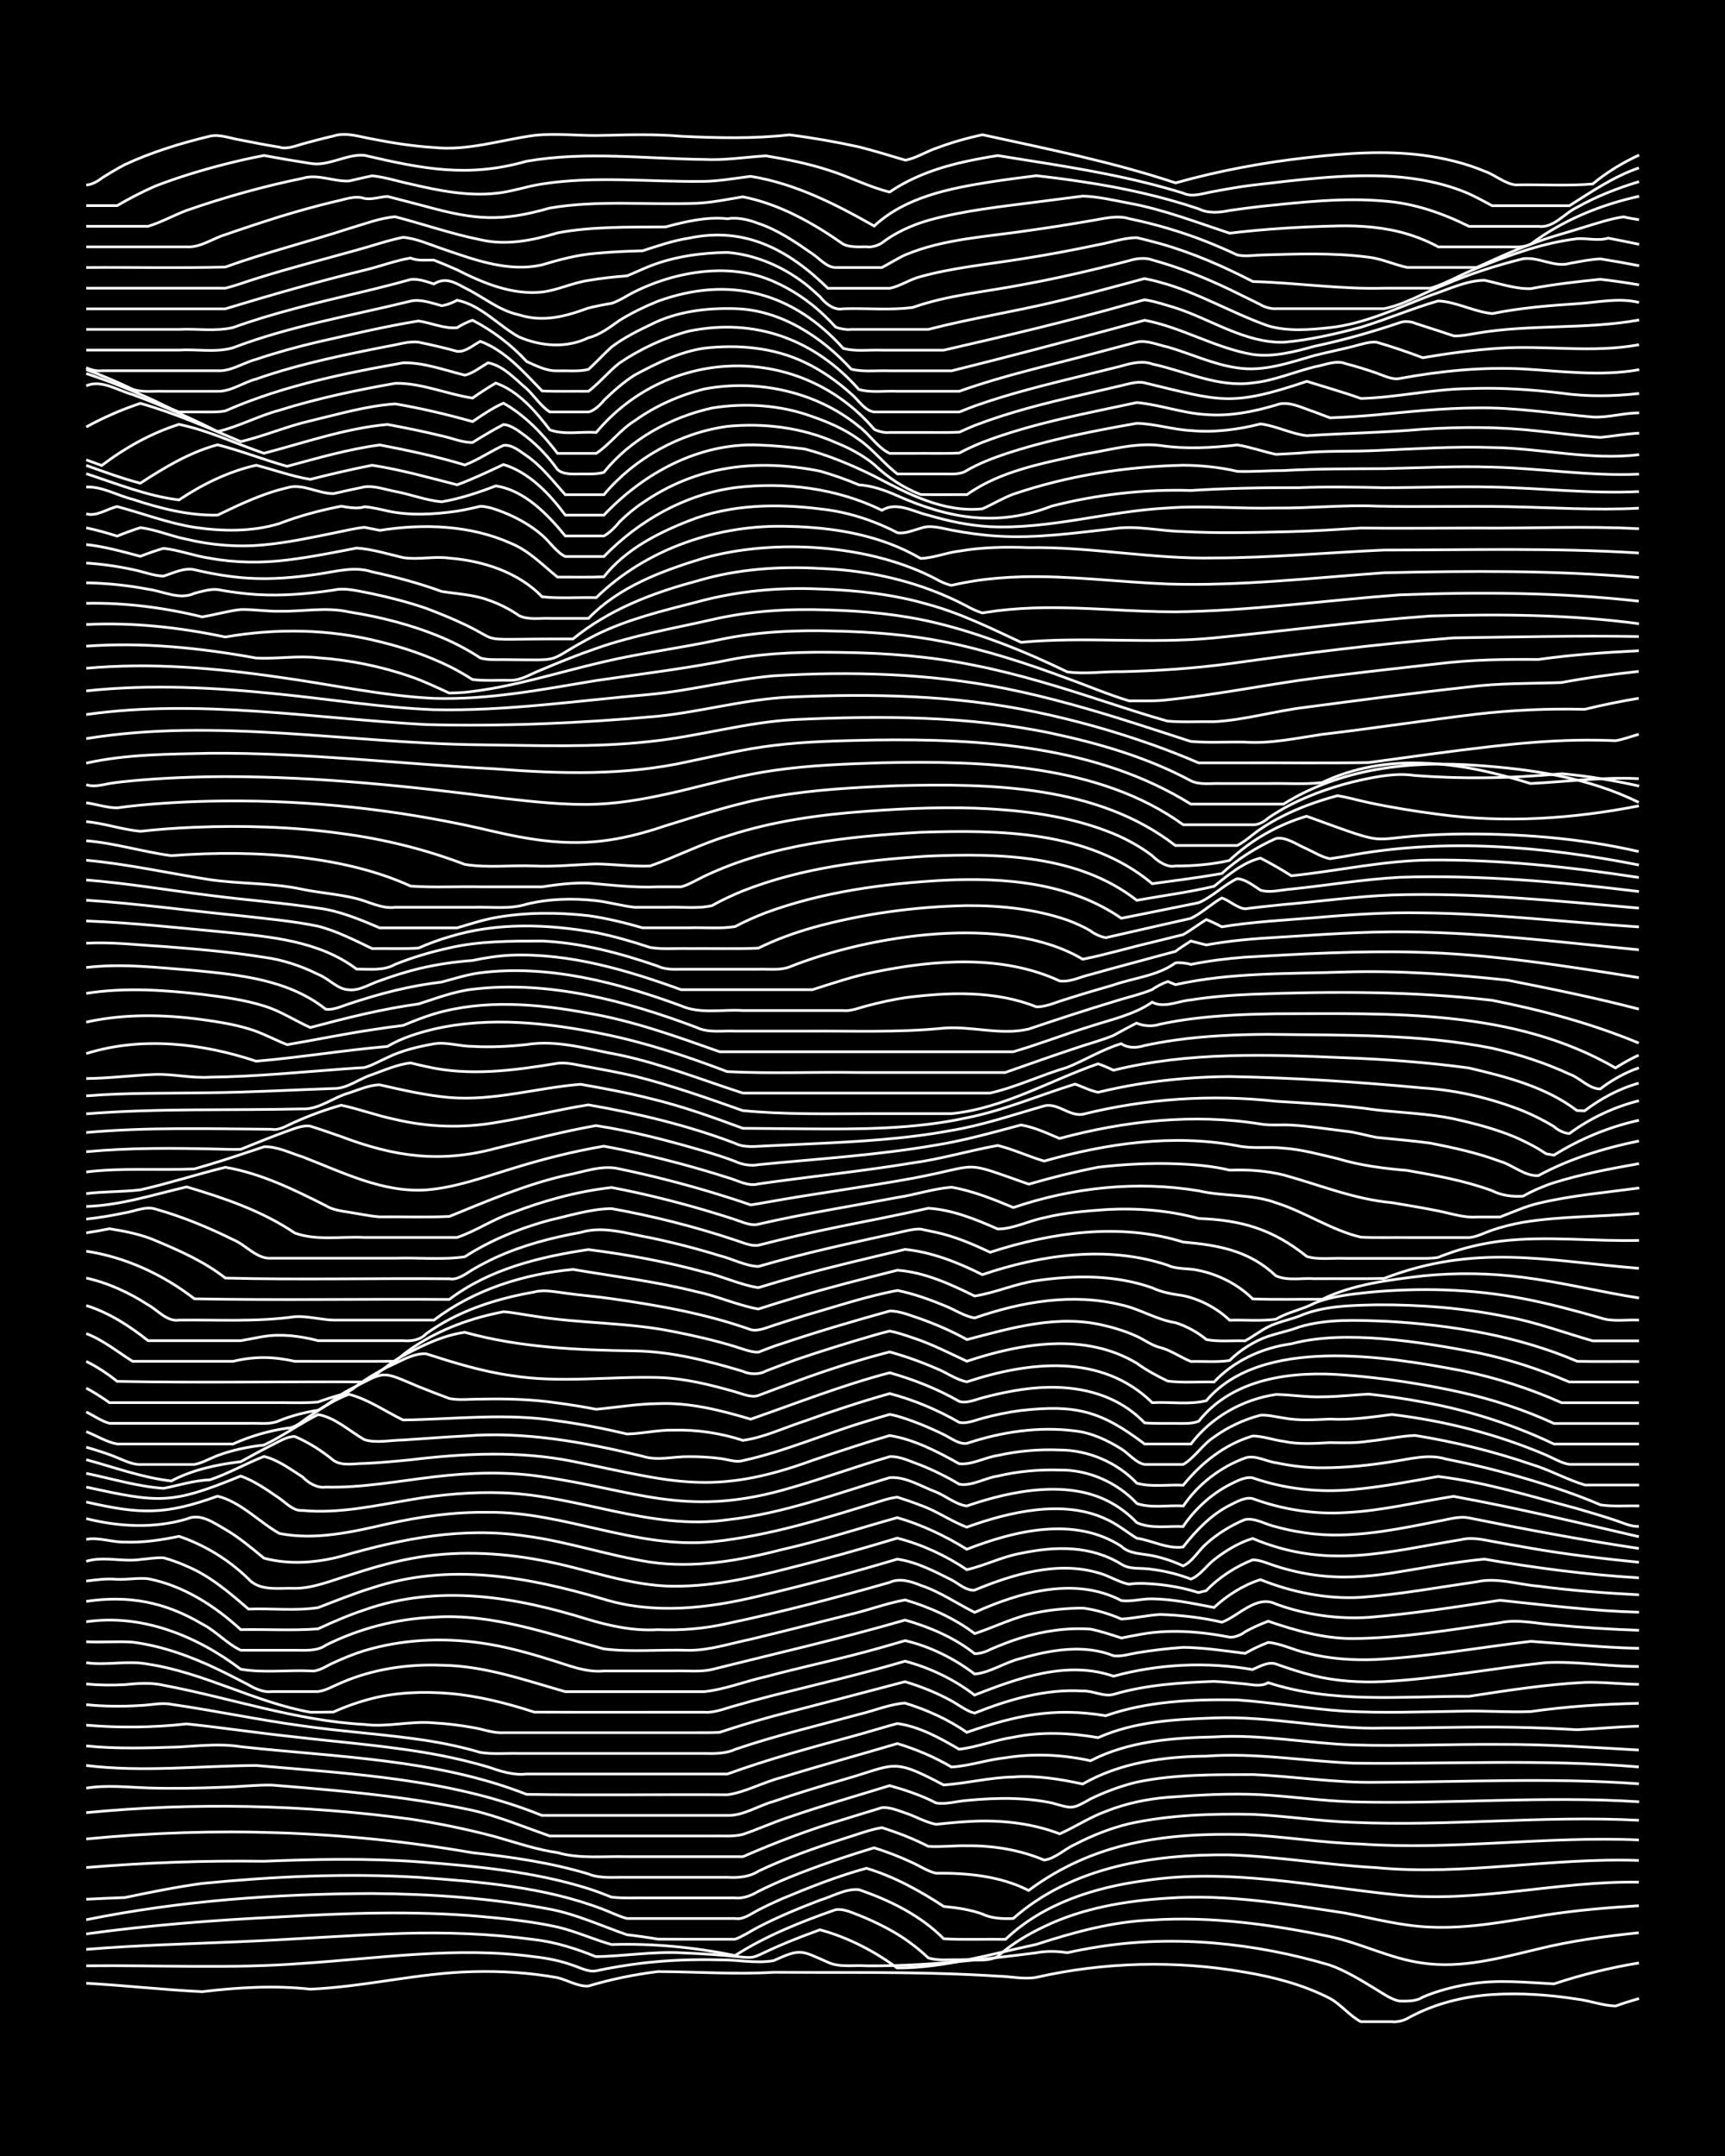 <?xml version="1.0" encoding="UTF-8"?><svg id="a" xmlns="http://www.w3.org/2000/svg" width="1920" height="2400" viewBox="0 0 192 240"><defs><style>.b{fill:none;stroke:#fff;stroke-miterlimit:10;stroke-width:.3px;}.c{stroke-width:0px;}</style></defs><rect class="c" width="192" height="240"/><path class="b" d="M9.6,220.77c4.29.24,8.61.73,12.9.94,3.98-.48,8.05-.72,12.04-.28,6.03-.26,12-1.8,18.05-1.95,3.14-.09,6.37.11,9.46.67,1.1.26,2.29,1.01,3.44.93,2.5-.75,5.15-1.29,7.74-1.61,4.27.02,8.62.34,12.9.08,6.29.05,12.62-.04,18.91.15,1.97.06,4.05.15,6.02.28,1.38.02,2.93.39,4.3.13,7.6-1.72,15.54-1.91,23.21-.57,3.24.54,6.53,1.41,9.46,2.92,1.2.65,2.23,1.97,3.44,2.59,1.08,0,2.36,0,3.44,0,.48.08,1.3-.11,1.72-.35,2.87-1.61,6.19-2.46,9.46-2.67,3.13-.2,6.36.02,9.46.51,1.39.16,2.89.75,4.3.76.75-.28,1.81-.61,2.58-.83"/><path class="b" d="M9.6,218.83c8.01-.09,16.07.35,24.07-.27,8.57-.56,17.21-1.91,25.79-.74,1.41.15,2.96.46,4.3.95.78.25,1.74.78,2.58.62,1.66-.36,3.47-.65,5.16-.86,2.83-.33,5.75-.44,8.6-.36,1.96-.04,4.08.44,6.02.08,3.04-1.39,3.05-1.12,6.02.18,1.28.61,2.92.3,4.3.4,6.32.06,12.65-.65,18.91-1.45,1.08-.22,2.35-.19,3.44-.01,1.07-.24,2.36-.48,3.44-.65,8.58-1.36,17.49-.43,25.79,2.03,1.79.63,3.54,1.73,5.16,2.71.72.44,1.72,1.14,2.58,1.29.79.02,1.89.05,2.58-.43,1.6-.69,3.44-1.17,5.16-1.45,3.11-.54,6.34-.19,9.46-.03,3.06-1.02,6.28-1.81,9.46-2.33"/><path class="b" d="M9.6,217c5.71-.47,11.47-.61,17.19-.86,6.01-.25,12.04-.73,18.05-.92,4.86-.14,9.79.03,14.61.69,2.34.26,4.7,1.02,6.88,1.9,3.12-.05,6.32-.59,9.46-.43,12.3.5,3.95,1.62,15.47-2.56,3.07.82,6.05,2.36,8.6,4.25,5.23.01,10.39-1.54,15.47-2.62,4.17-1.35,8.49-2.55,12.9-2.72,6.63-.43,13.29.5,19.77,1.84,3.48.74,6.77,2.47,10.32,2.95,4.34.65,8.7-.57,12.9-1.57,3.65-.9,7.44-1.41,11.18-1.8"/><path class="b" d="M9.6,215.28c7.12-.99,14.31-1.54,21.49-1.89,7.43-.43,14.93-.71,22.35-.06,2.85.26,5.8.56,8.6,1.18,2.02.47,4.03,1.39,6.02,1.95,4.6-.14,9.25.3,13.75,1.23,3.44-2.2,7.33-3.76,11.18-5.1.84-.16,1.82.31,2.58.6,1.43.56,2.98,1.31,4.3,2.11,1.17.71,2.46,1.69,3.44,2.64,1.05.36,2.35.18,3.44.22,1.38-.11,3.05.32,4.3-.38,1.49-1.34,3.35-2.46,5.16-3.31,4.27-2.07,9.06-2.87,13.75-3.17,6.63-.48,13.24.67,19.77,1.66,3.11.59,6.27,1.44,9.46,1.56,4.32.2,8.65-.67,12.9-1.35,3.39-.53,6.89-.82,10.32-1.03"/><path class="b" d="M9.6,213.7c10.46-2.12,21.15-2.88,31.81-2.92,6.61.05,13.27.51,19.77,1.74,2.96.56,5.78,1.87,8.6,2.85,1.08.12,2.37.3,3.44.49,1.67.02,3.48,0,5.16.01,1.07,0,2.36,0,3.44,0,.82-.29,1.81-.95,2.58-1.35,2.19-1.14,4.58-2.12,6.88-3,1.36-.41,2.85-1.3,4.3-1.17,3.44,1.17,6.88,2.86,9.46,5.47,2.25.13,4.62.02,6.88.06,4.19-3.98,9.85-5.77,15.47-6.53,9.47-1.45,18.96.68,28.37,1.61,8.91.85,17.74-1.6,26.65-1.44"/><path class="b" d="M9.6,211.42c1.38-.07,2.92-.14,4.3-.19,2.82-.59,5.74-1.18,8.6-1.57,7.98-.78,16.06-1.16,24.07-.68,6.95.5,14.08,1.06,20.63,3.59.76.29,1.78.79,2.58.99,1.07,0,2.36,0,3.44,0,2.84,0,5.76,0,8.6,0,.89.18,1.83-.56,2.58-.94.75-.39,1.81-.89,2.58-1.23,3.07-1.28,6.25-2.55,9.46-3.42,3.07.92,5.94,2.5,8.6,4.25,1.4.13,2.97.36,4.3.84,1.02.51,2.33.55,3.44.5,6.52-5.77,15.62-7.18,24.07-7.08,5.45.18,10.89,1.13,16.33,1.42,9.75.93,19.47-1.14,29.23-.8"/><path class="b" d="M9.6,207.89c6.56-.55,13.19-.79,19.77-.7,5.72-.23,11.48-.35,17.19.06,6.35.48,12.81,1.07,18.91,2.98.77.25,1.83.64,2.58.95,1.37.17,2.92.06,4.3.09,3.13,0,6.33,0,9.46,0,.83.12,1.88-.29,2.58-.72,1.05-.53,2.35-1.11,3.44-1.56,3.07-1.24,6.29-2.34,9.46-3.3,1.41.44,2.96,1.04,4.3,1.67.77.36,1.74.98,2.58,1.16,3.5-.03,7.16.3,10.32,1.92,7.27-5.4,15.23-6.44,24.07-6.22,4.29.19,8.6.93,12.9,1.05,10.31.72,20.63-.91,30.95-.45"/><path class="b" d="M9.6,204.71c14.3-1.4,28.83-.94,42.98,1.53,4.33.47,8.72,1.1,12.9,2.36,1.31.55,2.91.35,4.3.38,1.97,0,4.05,0,6.02,0,1.67,0,3.48,0,5.16,0,1.14.07,2.46-.03,3.44-.68,3.02-1.45,6.27-2.58,9.46-3.61,1.37-.41,2.88-1.01,4.3-1.24.77.24,1.83.61,2.58.91.78.31,1.84.78,2.58,1.17,1.37.1,2.92-.1,4.3-.06,2.91-.04,5.91.45,8.6,1.59,1.23-.16,2.32-1.26,3.44-1.75,1.87-.98,3.96-1.8,6.02-2.3,4.48-.98,9.18-1.13,13.75-1.04,3.71.17,7.46.77,11.18.89,10.6.47,21.21-.79,31.81-.23"/><path class="b" d="M9.6,201.78c11.99-1.16,24.17-.9,36.11.72,3.16.48,6.37,1.14,9.46,1.97,2.25.64,4.55,1.43,6.88,1.76,2.49.72,5.18.38,7.74.45,4.28,0,8.61,0,12.9,0,3.62-1.58,7.38-3.01,11.18-4.14,1.37-.43,2.92-.9,4.3-1.32.81-.08,1.83.33,2.58.59,1.09.35,2.3,1.06,3.44,1.27,1.37-.15,2.92-.29,4.3-.35,3.17-.12,6.48.26,9.46,1.41,1.7-.75,3.39-1.88,5.16-2.51,2.16-.87,4.56-1.37,6.88-1.56,3.41-.26,6.9-.46,10.32-.29,3.42.19,6.89.7,10.32.8,10.6.28,21.21-.7,31.81-.01"/><path class="b" d="M9.6,199.05c2.26-.37,4.61-.1,6.88-.02,2.84.09,5.76.03,8.6-.09,1.68-.05,3.48-.26,5.16-.23,2.26.17,4.62.38,6.88.59,5.17.49,10.39,1.13,15.47,2.22,2.92.68,5.78,1.87,8.6,2.86,6,0,12.05,0,18.05,0,1.08-.03,2.38.1,3.44-.18,1.69-.57,3.46-1.38,5.16-1.93,3.67-1.27,7.47-2.35,11.18-3.5,1.72.48,3.58,1.09,5.16,1.93,1.09.19,2.35-.2,3.44-.28,1.67-.16,3.48-.26,5.16-.21,1.39.04,2.94.2,4.3.49,2.31.64,2.21.74,4.3-.45,1.61-.78,3.42-1.46,5.16-1.87,4.21-.88,8.61-.83,12.9-.84,4.57.19,9.17.94,13.75.86,9.74-.02,19.5-.54,29.23.17"/><path class="b" d="M9.6,196.53c6.28.77,12.62.04,18.91,0,10.71.94,21.75,1.48,31.81,5.56,6.87,0,13.77,0,20.63,0,1.78.05,3.47-1.1,5.16-1.56,2.52-.88,5.18-1.67,7.74-2.42,5.88-1.67,5.34-2.51,11.18.59,2.56-.18,5.16-.84,7.74-.89,2.59-.2,5.22.24,7.74.78,4.17-2.38,9.02-3.06,13.75-3.1,5.46-.41,10.9.55,16.33.78,10.6.12,21.23-.47,31.81.42"/><path class="b" d="M9.6,194.35c3.41.35,6.9.23,10.32.12,2.27-.13,4.62-.4,6.88-.03,10.65,1.17,21.72,1.34,31.81,5.3,7.44.13,14.91,0,22.35.05,1.98-.27,4.03-1.42,6.02-1.92,4.26-1.32,8.62-2.51,12.9-3.78,2.06.62,4.17,1.51,6.02,2.61,1.99-.11,4.03-.83,6.02-1.03,3.13-.51,6.37-.35,9.46.33,4.23-2.18,9.08-2.55,13.75-2.65,5.17-.33,10.32.71,15.47.89,5.43.16,10.9-.1,16.33-.06,5.15-.02,10.34.34,15.47.63"/><path class="b" d="M9.6,192.04c3.7.32,7.48.27,11.18-.14,4,.42,8.04,1.03,12.04,1.45,5.44.64,10.95,1.03,16.33,2.08,1.69.33,3.51.77,5.16,1.26,1.36.47,2.84.96,4.3.79,7.44,0,14.91,0,22.35,0,4.49-1.63,9.15-2.9,13.75-4.15,1.68-.45,3.48-1.02,5.16-1.47,2.43.32,4.79,1.63,6.88,2.86,2-.22,4.02-1.04,6.02-1.33,3.11-.65,6.35-.5,9.46.04,4.03-1.8,8.55-2.04,12.9-2.19,6.32-.25,12.59,1.31,18.91,1.12,4.86.02,9.76-.18,14.61-.08,2.26.04,4.62.14,6.88.27,2.26-.1,4.61-.35,6.88-.39"/><path class="b" d="M9.6,189.76c1.96.2,4.05.22,6.02.09,1.09-.03,2.36-.35,3.44-.13,4.87.7,9.74,1.74,14.61,2.4,4.55.66,9.21.93,13.75,1.62,1.99.31,4.08.75,6.02,1.33,1.36.24,2.92.08,4.3.12,5.14,0,10.33,0,15.47,0,1.67,0,3.48,0,5.16,0,1.1.03,2.42.03,3.44-.45,4.5-1.54,9.18-2.64,13.75-3.89,1.67-.39,3.43-1.14,5.16-1.27,2.4.74,4.82,1.81,6.88,3.26,5.5-1.89,9.68-2.81,15.47-1.85,4.64-1.63,9.74-1.84,14.61-1.76,4.01.28,8.03,1,12.04,1.26,4.28.23,8.62.06,12.9,0,2.55-.08,5.19.14,7.74.04,3.97-.57,8.03-.83,12.04-.92"/><path class="b" d="M9.6,187.46c1.38.13,2.92.15,4.3.07,1.39-.14,2.92-.26,4.3.07,7.45,1.4,14.73,3.95,22.35,4.36,2.55.34,5.17-.42,7.74-.17,1.39.07,2.93.26,4.3.51,1.09.16,2.33.66,3.44.58,7.15,0,14.34,0,21.49,0,.76,0,1.82.01,2.58-.04,1.95-.65,4.04-1.28,6.02-1.82,4.86-1.25,9.76-2.54,14.61-3.82,1.74.52,3.57,1.25,5.16,2.13.77.41,1.71,1.17,2.58,1.37,3.8-1.51,7.9-2.72,12.04-2.46,1.12-.06,2.34.68,3.44.37,3.6-1.06,7.45-1.31,11.18-1.44,1.08.05,2.36.18,3.44.28.8.09,1.85.33,2.58-.14,7.18,2.35,14.91,1.5,22.35,1.52,4.26-.65,8.58-1.33,12.9-1.55,1.97-.06,4.05.2,6.02.22"/><path class="b" d="M9.6,185.09c2.26.33,4.64-.28,6.88.16,6.23.94,11.88,4.23,18.05,5.35.77,0,1.81,0,2.58-.02,1.33-.61,2.88-1.15,4.3-1.51,2.77-.7,5.75-.79,8.6-.56,3.2.27,6.41,1.08,9.46,2.08,6.29.03,12.62,0,18.91.01,1.12.1,2.37-.44,3.44-.72,1.37-.4,2.92-.82,4.3-1.17,4.87-1.22,9.8-2.37,14.61-3.79,2.76.72,5.48,2.03,7.74,3.77,4.85-1.89,10.3-3.89,15.47-2.1,5.02-1.37,10.35-1.62,15.47-.74.76-.32,1.72-.9,2.58-.63,1.36.49,2.89.99,4.3,1.33,2.5.61,5.17.76,7.74.64,6.05-.32,12.04-1.47,18.05-2.11,3.41-.17,6.9.44,10.32.43"/><path class="b" d="M9.6,182.75c1.68.1,3.49-.07,5.16.05,3.28.42,6.49,1.59,9.46,3.01,1.09.52,2.37,1.18,3.44,1.74.72.43,1.72.88,2.58.75,1.68,0,3.48,0,5.16,0,.84-.09,1.81-.67,2.58-.98,3.49-1.52,7.38-2.1,11.18-1.95,4.74.05,9.26,1.66,13.75,2.94,5.14,0,10.33,0,15.47,0,2.31-.24,4.61-1.17,6.88-1.67,3.11-.84,6.33-1.54,9.46-2.34,1.98-.5,4.06-1.09,6.02-1.67,2.77.64,5.48,1.99,7.74,3.72,1.68-.13,3.46-1.35,5.16-1.74,3.3-.95,7.03-1.61,10.32-.29.79.11,1.81-.2,2.58-.33,1.66-.28,3.48-.49,5.16-.61,2.27.03,4.63.38,6.88.67.74-.43,1.78-.92,2.58-1.22,1.43.12,2.89.88,4.3,1.18,2.49.66,5.17.83,7.74.72,5.76-.31,11.48-1.34,17.19-2.02,3.99.27,8.03.7,12.04.78"/><path class="b" d="M9.6,180.53c6.19-.91,12.32,1.58,17.19,5.28,2.5.44,5.2.08,7.74.19.89.14,1.81-.57,2.58-.9,1.05-.49,2.33-1.01,3.44-1.35,4.15-1.25,8.62-1.47,12.9-.87,2.6.36,5.23,1.07,7.74,1.86,1.94.57,3.95,1.47,6.02,1.27,2.55,0,5.19,0,7.74,0,1.38-.06,2.95.15,4.3-.17,7.16-1.79,14.4-3.44,21.49-5.5,2.74.78,5.5,1.96,7.74,3.74.48.03,1.31-.21,1.72-.46,1.06-.46,2.34-.96,3.44-1.3,2.46-.75,5.16-1.16,7.74-.97,1.1.22,2.37.64,3.44.99.43-.09,1.29-.26,1.72-.33,3.4-.7,6.93-.42,10.32.23.51.07,1.33-.26,1.72-.59.73-.42,1.79-.89,2.58-1.18,3.04,1.04,6.22,1.95,9.46,1.93,5.47-.05,10.93-.99,16.33-1.76,1.96-.43,4.05.1,6.02.23,3.12.31,6.32.5,9.46.61"/><path class="b" d="M9.6,178.26c4.71-.71,8.8.08,12.9,2.52,1.51.76,2.78,2.22,4.3,2.92,1.97,0,4.05,0,6.02,0,1.11,0,2.48.13,3.44-.56,3.72-1.86,7.88-2.94,12.04-3.12,6.51-.44,12.73,1.85,18.91,3.53,3.09.39,6.34.05,9.46.16,2.3.01,4.64-.77,6.88-1.23,3.71-.89,7.47-1.86,11.18-2.79,1.98-.47,4.02-1.24,6.02-1.59,2.73.81,5.46,2.02,7.74,3.75,2.26-.74,4.51-1.9,6.88-2.33,1.65-.35,3.47-.5,5.16-.51,1.43.17,2.98.65,4.3,1.22,1.39-.08,2.91-.43,4.3-.51,2.28.07,4.66.34,6.88.86,1.9-.71,3.85-3.09,6.02-2.02,3.27,1.2,6.84,1.7,10.32,1.48,4.88-.4,9.77-1.17,14.61-1.9,5.13.54,10.31,1.19,15.47,1.33"/><path class="b" d="M9.6,176c1.08-.14,2.34-.31,3.44-.19,1.08.04,2.36-.19,3.44-.07,3.92.76,7.41,3,10.32,5.67,2.84-.06,5.77.13,8.6-.09,1.64-.77,3.44-1.54,5.16-2.11,8.27-2.91,16.78-1.47,24.93,1.07,2.49.74,5.12,1.3,7.74,1.13,2.58.1,5.22-.11,7.74-.69,6.06-1.28,12.1-2.87,18.05-4.57,1.08-.52,2.4-.11,3.44.32,2.11.69,4.06,2.03,6.02,3.02,5.02-2.26,11.15-4.03,16.33-1.32,1.08.16,2.35-.23,3.44-.19,2.3.02,4.63.54,6.88.96,1.44-1.34,3.27-2.51,5.16-3.1,3.53,1.41,7.37,2.19,11.18,1.97,4.31-.32,8.62-1.11,12.9-1.73,2.26-.51,4.62.31,6.88.49,3.69.49,7.46.77,11.18.96"/><path class="b" d="M9.6,173.8c1.92-.59,4.05.09,6.02-.2.77-.06,1.81-.24,2.58-.19.79.21,1.84.59,2.58.93,2.59,1.08,4.79,2.97,6.88,4.78,2.54-.1,5.22.22,7.74-.16,1.96-.75,4.01-1.59,6.02-2.2,8.6-2.86,17.34-1.23,25.79,1.26,5.62,1.72,11.57,1.02,17.19-.33,5.18-1.23,10.37-2.6,15.47-4.13,2.09.29,4.15,1.35,6.02,2.3.76.39,1.66,1.24,2.58,1.15,4.25-1.76,9.2-3.27,13.75-1.93,1.12.27,2.3,1.06,3.44,1.27,1.07-.17,2.37-.06,3.44.04,1.09.12,2.38.35,3.44.64,0,0,.86.25.86.25l.86-.21c1.4-1.48,3.27-2.68,5.16-3.43.82-.01,1.81.45,2.58.69,1.35.44,2.89.8,4.3.99,2.83.41,5.78.23,8.6-.21,3.41-.54,6.88-1.23,10.32-1.55,5.68.98,11.44,1.74,17.19,2.08"/><path class="b" d="M9.6,171.36c1.37-.27,2.9.34,4.3.3,1.99.08,4.08-.23,6.02-.64,2.85.95,5.59,2.64,7.74,4.75,1.28,1.41,3.45.97,5.16,1.04,2.04,0,4.09-.87,6.02-1.45,2.23-.73,4.57-1.43,6.88-1.86,4.81-.92,9.82-.71,14.61.21,4.59.84,9.07,2.6,13.75,2.84,4.64.19,9.29-.84,13.75-1.99,4.02-1,8.07-2.14,12.04-3.34,2.72.69,5.41,1.94,7.74,3.51,2-.44,3.98-1.47,6.02-1.82,3.83-.8,7.73-.9,11.18,1.21.96.65,2.35.37,3.44.58,1.41.18,2.97.56,4.3,1.08.98-.35,1.78-1.54,2.58-2.15,1.24-.98,2.77-1.92,4.3-2.37,8.3,3.49,14.85,1.49,23.21.13,1.08-.29,2.37-.02,3.44.19,1.38.25,2.92.53,4.3.76,3.97.7,8.03,1.16,12.04,1.57"/><path class="b" d="M9.6,169.05c3.66.91,7.53,1.12,11.18.04,1.54-.69,3.01.43,4.3,1.16,1.5.86,2.97,2.11,4.3,3.2,2.8.75,5.82.53,8.6-.21,6.87-1.98,13.46-3.31,20.63-2.24,4.63.62,9.14,2.17,13.75,2.89,4.89.71,9.88-.15,14.61-1.38,4.34-.97,8.62-2.37,12.9-3.57,2.71.78,5.35,2.03,7.74,3.52,5.38-2.09,12-3.69,17.19-.34.87.87,2.31.82,3.44,1.05,1.12.22,2.41.65,3.44,1.14,1.02-.43,1.76-1.76,2.58-2.46,1.22-1.1,2.78-2.07,4.3-2.69,1.14-.23,2.34.56,3.44.79,1.35.38,2.9.67,4.3.81,2.55.26,5.21.05,7.74-.32,1.98-.29,4.06-.71,6.02-1.1,1.07-.18,2.35-.6,3.44-.37,6.27,1.27,12.59,2.46,18.91,3.4"/><path class="b" d="M9.6,167.2c6.01,1.37,8.75,1.47,14.61-.65,2.57.62,4.69,2.92,6.88,4.15,4.02.79,8.11-.16,12.04-1.06,3.65-.82,7.43-1.35,11.18-1.29,8.45-.11,16.45,4.09,24.93,3.28,6.46-.66,12.73-2.66,18.91-4.57.4-.15,1.29-.36,1.72-.4.77.24,1.83.6,2.58.9,1.76.6,3.43,1.8,5.16,2.44,4.7-1.7,10.75-3.13,15.47-.91,1.18.5,2.36,1.47,3.44,2.14,1.73.25,3.37,1.22,5.16.98,1.4-1.79,3.11-3.59,5.16-4.63.75-.37,1.71-.96,2.58-.76,3.27,1.2,6.84,1.78,10.32,1.56,4.05-.19,8.05-1.19,12.04-1.81,6.91,1.26,13.79,2.9,20.63,4.49"/><path class="b" d="M9.6,165.54c8.16,1.77,9.39,1.96,17.19-1.23,1.51.53,2.99,1.57,4.3,2.47.74.52,1.59,1.46,2.58,1.36,4.04.38,8.08-.53,12.04-1.2,3.38-.58,6.88-.89,10.32-.76,8.39.3,16.47,4.22,24.93,3,6.2-.69,12.11-2.9,18.05-4.69,1.75-.16,3.56.99,5.16,1.59,1.1.44,2.24,1.42,3.44,1.56,4.98-1.72,11.56-3.05,16.33-.2.86.48,1.91,1.32,2.58,2.05,1.57.73,3.48.36,5.16.44,1.28-1.9,3.12-3.6,5.16-4.65.75-.37,1.72-.93,2.58-.77,3.56,1.24,7.43,1.67,11.18,1.3,3.16-.28,6.34-.89,9.46-1.45,5.24.62,10.39,2.22,15.47,3.57,1.38.4,2.93.86,4.3,1.32.76.25,1.76.73,2.58.66"/><path class="b" d="M9.6,164.01c2.83.59,5.7,1.46,8.6,1.67,1.67-.33,3.44-.89,5.16-.95,2.03-.68,4.02-1.82,6.02-2.6,1.53.35,2.99,1.45,4.3,2.28.65.68,1.61,1.26,2.58,1.13,4.03.1,8.05-.67,12.04-1.14,3.98-.48,8.06-.62,12.04-.02,10.33,1.5,15.77,4.5,26.65,1.53,4.04-1.1,8.02-2.59,12.04-3.76,1.14-.07,2.38.57,3.44.94,1.43.57,2.98,1.33,4.3,2.13,1.39.25,2.88-.71,4.3-.91,2.22-.53,4.6-.74,6.88-.67,3.2-.05,6.42,1.39,8.6,3.73,1.6.55,3.49.16,5.16.27,1.64-2.42,4.13-4.34,6.88-5.34,1.1-.38,2.34.39,3.44.53,1.65.35,3.47.58,5.16.56,2.57,0,5.21-.27,7.74-.68,1.97-.28,4.05-.9,6.02-.29,4.06.79,8.11,1.87,12.04,3.16,1.7.56,3.52,1.23,5.16,1.94,1.36.21,2.92.08,4.3.11"/><path class="b" d="M9.6,162.49c3.11.84,6.24,2,9.46,2.37,2.38-1.26,5.09-1.83,7.74-2.15,1.07-.59,2.35-1.29,3.44-1.84.75-.36,1.71-.99,2.58-.96,1.51.64,3.04,1.61,4.3,2.66.98.67,2.33.33,3.44.34,1.68-.08,3.49-.24,5.16-.41,5.99-.72,12.1-1.02,18.05.18,10.98,2.2,15.48,3.97,26.65-.11,2.83-.96,5.73-1.93,8.6-2.77,2.72.43,5.35,1.8,7.74,3.14,1.42.15,2.9-.72,4.3-.92,2.22-.5,4.6-.71,6.88-.61,3.2,0,6.4,1.38,8.6,3.7,1.62.45,3.49.13,5.16.22,2-2.48,4.64-4.58,7.74-5.48,1.1.01,2.35.46,3.44.6,1.67.36,3.47.23,5.16.14,1.38.03,2.93.06,4.3-.16,1.68-.16,3.47-.57,5.16-.64,4.36.7,8.72,1.77,12.9,3.2,2.03.6,4,1.72,6.02,2.32,1.97,0,4.05,0,6.02,0"/><path class="b" d="M9.6,161.1c1.09.32,2.39.71,3.44,1.16.76.3,1.74.8,2.58.76,1.97,0,4.05,0,6.02,0,.82-.14,1.81-.7,2.58-.99,1.61-.61,3.45-.99,5.16-1.17,2.04-.95,3.99-2.39,6.02-3.39,1.81.26,3.58,1.89,5.16,2.79,1.34.42,2.92.05,4.3.04,2.26-.14,4.62-.34,6.88-.45,6.67-.54,13.31.69,19.77,2.25,1.66.55,3.46.02,5.16.05,1.08-.01,2.37.06,3.44.2.79.08,1.79.48,2.58.24,4.69-1.02,9.16-3.01,13.75-4.37.76-.24,1.81-.55,2.58-.77.79.12,1.83.49,2.58.76,1.1.4,2.39.96,3.44,1.48.76.36,1.69,1.12,2.58.98,3.84-1.27,8-1.91,12.04-1.38,1.82.19,3.63,1.05,5.16,2.01.79.49,1.62,1.55,2.58,1.72,1.37,0,2.92,0,4.3,0,1.26-.74,2.2-2.27,3.44-3.06,1.51-1.1,3.35-1.96,5.16-2.42.79-.06,1.81.2,2.58.31,1.67.32,3.47.19,5.16.12,2.27.13,4.63-.22,6.88-.51,5.88.7,11.75,2.19,17.19,4.52.76.33,1.74.92,2.58,1.03.42,0,1.3,0,1.72,0,1.97,0,4.05,0,6.02,0"/><path class="b" d="M9.6,159.37c1.09.42,2.28,1.17,3.44,1.37,2.84,0,5.76,0,8.6,0,1.38,0,2.92,0,4.3,0,1.88-.85,3.98-1.47,6.02-1.76.94,0,1.83-.91,2.58-1.38,1.31-.88,2.8-1.85,4.3-2.39,2.11.54,4.07,1.91,6.02,2.86,5.71-.08,11.51-.8,17.19.1,2.57.34,5.21.86,7.74,1.46,1.68-.03,3.47-.47,5.16-.43,2.6-.07,5.27.33,7.74,1.14,2.35-.32,4.63-1.43,6.88-2.15,3.09-1.11,6.29-2.17,9.46-3.06,2.68.7,5.34,1.82,7.74,3.21.81.18,1.81-.25,2.58-.46,1.36-.37,2.9-.69,4.3-.87,6.13-.68,8.88.05,13.75,3.73h5.16c2.25-2.99,5.77-4.97,9.46-5.51,1.68.02,3.47.33,5.16.26,1.68,0,3.48-.22,5.16-.3,1.98.21,4.06.51,6.02.88,5.04.91,9.99,2.47,14.61,4.68,3.13,0,6.33,0,9.46,0"/><path class="b" d="M9.6,157.17c.78.39,1.73,1.05,2.58,1.27.77,0,1.81,0,2.58,0,2.26,0,4.62,0,6.88,0,1.97,0,4.05,0,6.02,0,1.09-.05,2.42.19,3.44-.3,1.33-.54,2.88-.94,4.3-1.16,1.15-.6,2.28-1.66,3.44-2.25,4.18-2.16,3.46-2.18,7.74-.38,1.07.43,2.35.93,3.44,1.33,1.06.22,2.36.05,3.44.07,2.85-.07,5.77.01,8.6.43,1.38.18,2.93.43,4.3.7,2.26-.21,4.6-.61,6.88-.63,3.51-.15,6.98.74,10.32,1.73,5.12-1.78,10.22-3.8,15.47-5.17,2.66.75,5.34,1.81,7.74,3.19.81.26,1.8-.2,2.58-.4,1.07-.29,2.35-.58,3.44-.77,5.16-.94,10.8-.41,14.61,3.56,1.07.09,2.36.05,3.44.06.78,0,1.84.07,2.58-.24,3.86-4.87,10.53-5.62,16.33-5.14,4.32.33,8.67.99,12.9,1.93,3.53.79,7.04,1.94,10.32,3.46,3.13,0,6.33,0,9.46,0"/><path class="b" d="M9.6,154.52c.8.43,1.85,1.09,2.58,1.62,6.01,0,12.05,0,18.05,0,1.67-.03,3.49.08,5.16-.07.76-.28,1.8-.61,2.58-.83.52-.09,1.34-.61,1.72-.97,1.02-.75,2.31-1.53,3.44-2.1,1.33-.56,2.81-1.56,4.3-1.47,3.08.99,6.25,1.97,9.46,2.42,5.4.88,10.9.08,16.33.22,2.91.07,5.81.8,8.6,1.59.77.21,1.77.69,2.58.41,1.38-.51,2.92-1.1,4.3-1.6,3.36-1.24,6.85-2.36,10.32-3.25,1.72.47,3.53,1.12,5.16,1.83,1.1.42,2.27,1.29,3.44,1.5,6.92-2.27,14.98-3.21,20.63,2.32,1.96-.11,4.11.26,6.02-.22,6.1-7.22,20.07-4.93,28.37-3.35,3.83.77,7.61,1.99,11.18,3.58,2.84,0,5.76,0,8.6,0"/><path class="b" d="M9.6,151.55c1.16.56,2.44,1.41,3.44,2.22,9.16.18,18.35.01,27.51.06,1.48-.76,2.8-2.15,4.3-2.9,2.12-1.14,4.47-2.29,6.88-2.62,6.15,1.7,12.57,1.98,18.91,2.07,4.09.06,8.14,1.1,12.04,2.27.75.36,1.84.39,2.58-.04,1.07-.41,2.36-.9,3.44-1.29,2.82-.96,5.74-1.86,8.6-2.69.41-.13,1.3-.36,1.72-.46.78.14,1.83.49,2.58.75,2.05.66,4.07,1.71,6.02,2.61,6.06-2.02,13.14-3.23,18.91.22,1.01.75,2.31,1.44,3.44,1.99,1.66.21,3.49.06,5.16.1,2.25-2.39,5.37-3.81,8.6-4.25,5.97-1.62,14.55-.18,20.63.97,3.52.72,7.01,1.87,10.32,3.28,2.55,0,5.19,0,7.74,0"/><path class="b" d="M9.6,148.45c1.85.7,3.51,2.05,5.16,3.09,3.7,0,7.47,0,11.18,0,1.06-.26,2.35-.43,3.44-.42,1.09,0,2.38.18,3.44.42,3.7-.01,7.47.02,11.18-.01,2.67-2.37,6.04-3.96,9.46-4.91.76-.21,1.8-.45,2.58-.6,1.09.07,2.36.35,3.44.49,5.12.84,10.39.68,15.47,1.72,2.28.44,4.65.99,6.88,1.67.76.23,1.77.65,2.58.62.76-.3,1.8-.7,2.58-.94,3.96-1.33,8.02-2.53,12.04-3.64,1.13-.02,2.38.53,3.44.87,1.73.62,3.56,1.41,5.16,2.31,5.03-1.32,10.26-2.87,15.47-1.52,1.11.25,2.4.68,3.44,1.16.78.35,1.73,1.05,2.58,1.24,1.17.29,2.33,1.12,3.44,1.56,1.38-.04,2.93.1,4.3-.11,1.17-1.17,2.74-2.16,4.3-2.7,1.07-.35,2.39-.62,3.44-1.03,3.04-.92,6.32-.76,9.46-.65,3.73.19,7.51.62,11.18,1.34,3.51.7,7.03,1.72,10.32,3.13,2.26.05,4.62,0,6.88.02"/><path class="b" d="M9.6,145.33c2.51.78,4.84,2.28,6.88,3.91,3.42,0,6.9,0,10.32,0,1.38-.22,2.89-.64,4.3-.6,1.4-.01,2.95.24,4.3.6,3.13,0,6.33,0,9.46,0,.92.08,1.94-.07,2.58-.78.74-.53,1.78-1.17,2.58-1.59,2.93-1.54,6.21-2.49,9.46-3.05,1.07-.29,2.36,0,3.44.13,1.67.24,3.49.37,5.16.62,5.22.74,10.49,1.67,15.47,3.44.81.23,1.82-.24,2.58-.48,1.07-.35,2.36-.76,3.44-1.09,3.4-.97,6.84-2.14,10.32-2.79,1.73.35,3.53.98,5.16,1.66,1.09.4,2.28,1.23,3.44,1.4,5.2-1.81,10.9-2.8,16.33-1.45,2.05.45,3.94,1.66,6.02,1.98,1.19.36,2.49,1.08,3.44,1.88,1.36.26,2.92.09,4.3.14.8-.42,1.77-1.16,2.58-1.56,1.03-.52,2.37-.79,3.44-1.19,2.68-1.16,5.73-1.19,8.6-1.26,4.88-.03,9.83.36,14.61,1.35,3.21.59,6.34,1.77,9.46,2.66,1.67,0,3.48,0,5.16,0"/><path class="b" d="M9.6,142.27c2.43.53,4.79,1.63,6.88,2.98,1.06.58,2.12,1.91,3.44,1.7,4.29-.05,8.64.22,12.9-.38,1.4-.09,2.91.34,4.3.38,3.7,0,7.47,0,11.18,0,4.45-3.38,9.95-5.12,15.47-5.64,4.58.78,9.25,1.34,13.75,2.48,2.3.47,4.58,1.51,6.88,1.93,1.37-.44,2.92-.92,4.3-1.33,3.68-1.1,7.46-2.05,11.18-2.99,3.01.21,5.92,1.55,8.6,2.87,2.29-.35,4.56-1.38,6.88-1.71,4.27-.63,8.79-.66,12.9.8,1.02.5,2.32.71,3.44.87,1.88.4,3.77,1.4,5.16,2.73,1.67-.05,3.5.12,5.16-.11,1.29-.79,2.97-1.08,4.3-1.79,1.87-.77,4.02-.98,6.02-1.2,5.71-.54,11.55-.39,17.19.7,2.88.55,5.78,1.33,8.6,2.14,1.32.47,2.92.18,4.3.25"/><path class="b" d="M9.6,139.28c4.38.66,8.55,2.6,12.04,5.3,9.44.18,18.92,0,28.37.07,4.45-3.38,10.04-4.74,15.47-5.55,4.32.54,8.69,1.36,12.9,2.5,2,.45,4,1.43,6.02,1.74,1.37-.42,2.92-.87,4.3-1.26,3.96-1.11,8.03-2.04,12.04-3,3,.3,5.93,1.47,8.6,2.81,6.57-2.22,13.92-3.3,20.63-1.05,1.01.49,2.37.31,3.44.58,2.22.45,4.41,1.57,6.02,3.17,2.55.1,5.19.02,7.74.04,3.44-1.67,7.41-2.15,11.18-2.6,3.7-.37,7.49-.32,11.18.16,4.32.55,8.6,1.63,12.9,2.3"/><path class="b" d="M9.6,137.24c.77-.12,1.82-.3,2.58-.46,1.71.27,3.57.63,5.16,1.33,2.67,1.12,5.45,2.35,7.74,4.16,8.29.22,16.63,0,24.93.08.91.18,1.85-.56,2.58-1.01.75-.44,1.79-.99,2.58-1.35,2.98-1.37,6.24-2.22,9.46-2.8,2.56-.77,5.2.15,7.74.59,2.58.54,5.22,1.22,7.74,2,1.39.34,2.86,1.15,4.3,1.2,5.08-1.48,10.3-2.61,15.47-3.74.75-.17,1.8-.46,2.58-.42.41.09,1.3.27,1.72.36,2.06.44,4.13,1.32,6.02,2.22,6.87-2.22,14.46-3.33,21.49-1.14,3.9.35,7.34.93,10.32,3.76,1.29.59,2.92.22,4.3.32,2.55-.02,5.19.03,7.74-.03,10.24-3.92,18.05-1.97,28.37-1.12"/><path class="b" d="M9.6,135.71c1.39-.15,2.93-.41,4.3-.7,1.09-.17,2.34-.78,3.44-.41,2.93.82,5.87,2.04,8.6,3.39,1.42.58,2.68,2.22,4.3,2.07,4.57,0,9.19,0,13.75,0,2.54-.09,5.22.21,7.74-.16,2.88-1.85,6.16-3.19,9.46-4.08,2.23-.5,4.59-1.26,6.88-1.28,4.64.83,9.28,2.01,13.75,3.5.77.24,1.75.71,2.58.58,1.37-.35,2.92-.73,4.3-1.05,3.11-.72,6.32-1.35,9.46-1.97,1.68-.34,3.49-.72,5.16-1.1,2.68.16,5.31,1.24,7.74,2.31,1.73,0,3.47-.93,5.16-1.25,2.21-.56,4.61-.75,6.88-.91,3.44-.2,6.99.08,10.32.99,4.78.17,8.24,1.19,12.04,4.23,1.33.4,2.92.14,4.3.21,2.55,0,5.19,0,7.74,0,.76,0,1.83.03,2.58-.11.39-.18,1.31-.5,1.72-.64,1.63-.54,3.46-.94,5.16-1.16,5.12-.63,10.33.04,15.47-.09"/><path class="b" d="M9.6,134.3c3.81-.12,7.5-1.32,11.18-2.18,4.17,1.24,8.41,2.68,12.04,5.14,2.44.88,5.19.36,7.74.49,3.42,0,6.9,0,10.32,0,2.04-.69,3.97-2,6.02-2.71,3.57-1.37,7.38-2.43,11.18-2.85,3.46.66,6.94,1.52,10.32,2.51,1.08.32,2.37.71,3.44,1.07.76.24,1.76.74,2.58.5,5.11-1.17,10.33-2,15.47-2.97,1.98-.3,4.03-.99,6.02-1.14,2.35.4,4.69,1.34,6.88,2.26,6.6-2.24,13.74-3.01,20.63-1.86,2.81.66,5.85.32,8.6,1.33,3.22,1.01,6.18,3.06,9.46,3.83,1.67.08,3.48.02,5.16.04,2.26,0,4.62,0,6.88,0,.82-.05,1.81-.57,2.58-.83,1.05-.36,2.34-.68,3.44-.87,4.24-.69,8.62-.61,12.9-.99"/><path class="b" d="M9.6,132.87c1.96-.25,4.06-.18,6.02-.42,3.16-.71,6.31-1.74,9.46-2.51,3.93.66,7.64,2.48,11.18,4.27.71.46,1.77.61,2.58.73,1.08.17,2.35.44,3.44.52,2.55-.03,5.19.07,7.74-.05,4.21-1.71,8.45-3.54,12.9-4.56,1.94-.35,4.05-1.22,6.02-.73,3.45.71,6.94,1.61,10.32,2.62,1.39.42,2.93.91,4.3,1.39.42-.06,1.3-.21,1.72-.29,5.42-.98,10.92-1.69,16.33-2.68,7.83-1.47,5.14-2.06,12.9.66,2.52-.73,5.16-1.39,7.74-1.89,2.83-.33,5.75-.48,8.6-.38,1.98.07,4.08.24,6.02.71,1.98-.08,4.09.06,6.02.54,3.99,1.1,7.88,2.71,12.04,3.08,1.68.28,3.49.58,5.16.92,1.37.27,2.88.79,4.3.67.76,0,1.82,0,2.58,0,1.37-.52,2.86-1.2,4.3-1.53,3.65-.87,7.47-1.19,11.18-1.7"/><path class="b" d="M9.6,130.46c3.98-.49,8.05-.16,12.04-.34,1.99-.56,4.06-1.23,6.02-1.89.44-.14,1.28-.43,1.72-.57,1.44-.07,2.94.7,4.3,1.12,4.41,1.69,8.89,4,13.75,3.68,3.23-.25,6.38-1.41,9.46-2.34,3.36-1.05,6.84-1.94,10.32-2.53,2.87.52,5.78,1.22,8.6,1.97,1.68.46,3.5.98,5.16,1.52,1.07.28,2.31,1.04,3.44.71,5.71-.82,11.5-1.4,17.19-2.34,3.17-.43,6.32-1.38,9.46-1.94,1.72.43,3.47,1.24,5.16,1.74,6.96-1.97,14.32-3.04,21.49-1.71,1.65.37,3.48.08,5.16.27,2.01.14,4.06.71,6.02,1.17,2.52.76,5.13,1.09,7.74,1.31,3.17.56,6.43,1.14,9.46,2.26,1.01.53,2.31.69,3.44.6,1.02-.58,2.32-1.14,3.44-1.5,3.06-.96,6.3-1.55,9.46-2.12"/><path class="b" d="M9.6,128.21c4.84-.46,9.76-.41,14.61-.3.77.02,1.81.06,2.58.03,1.67-.67,3.46-1.41,5.16-2.02.77-.26,1.75-.7,2.58-.56,1.09.34,2.36.78,3.44,1.16,5.92,2.24,11,2.98,17.19,1.32,3.69-.89,7.43-1.88,11.18-2.54,4.06.62,8.1,1.69,12.04,2.84,1.09.32,2.38.73,3.44,1.14.72.35,1.79.54,2.58.37,6.59-.65,13.24-1.05,19.77-2.18,3.18-.51,6.35-1.41,9.46-2.24,1.45.23,2.96.93,4.3,1.5,7.27-1.95,14.88-2.81,22.35-1.61,1.07.19,2.36.06,3.44.12,1.98.11,4.05.45,6.02.68,1.1.11,2.36.48,3.44.69,1.97.21,4.06.37,6.02.64,2.59.51,5.27,1.09,7.74,2.02,1.42.39,2.79,1.71,4.3,1.59,3.47-1.88,7.32-3.06,11.18-3.85"/><path class="b" d="M9.6,126.07c6.85-.62,13.77-.41,20.63-.36.88.17,1.81-.48,2.58-.8,1.63-.73,3.44-1.4,5.16-1.88,1.99.41,4.02,1.18,6.02,1.58,3.64.87,7.49.99,11.18.35,3.44-.55,6.88-1.43,10.32-1.97,5.54.96,11.07,2.28,16.33,4.28,1.01.53,2.34.33,3.44.29,1.67-.08,3.48-.16,5.16-.24,5.16-.24,10.39-.53,15.47-1.48,3.5-.58,6.92-1.76,10.32-2.73,1.49-.39,2.82,1.18,4.3.93,7.01-1.74,14.31-2.25,21.49-1.45,3.71.23,7.49.43,11.18.96,2.84.32,5.8.41,8.6.99,2.3.51,4.7,1.13,6.88,2.05.78.34,1.85.87,2.58,1.3,0,0,.86.55.86.55l.86.15c2.88-1.8,6.14-3.16,9.46-3.88"/><path class="b" d="M9.6,123.99c7.99-.64,16.06-.36,24.07-.55,1.82.09,3.45-1.3,5.16-1.77,1.06-.34,2.3-.91,3.44-.91,2.53.58,5.15,1.18,7.74,1.41,4.92.42,9.77-1.08,14.61-1.47,2.56.45,5.21.94,7.74,1.58,3.5.83,6.95,2.07,10.32,3.32,2.26.02,4.62.04,6.88.06,6.02.05,12.14.06,18.05-1.23,4.12-.82,8.04-2.51,12.04-3.75.78.26,1.76.77,2.58.91,1.37-.33,2.91-.65,4.3-.88,3.39-.56,6.88-.85,10.32-.87,7.16.13,14.36.6,21.49,1.27,3.81.24,7.63,1.14,11.18,2.55,1.11.46,2.41,1.11,3.44,1.74.33.35,1.22.8,1.72.78,2.28-1.68,4.99-2.97,7.74-3.65"/><path class="b" d="M9.6,121.99c4.56-.37,9.19-.27,13.75-.35,4.57-.05,9.19-.31,13.75-.47,1.5.06,2.9-1.11,4.3-1.54,1.35-.49,2.86-1.15,4.3-1.31.43.11,1.28.31,1.72.4,4.82,1.12,9.8.44,14.61-.35,1.09-.16,2.36.23,3.44.39,1.68.31,3.49.65,5.16,1.03,4.07,1.02,8.08,2.44,12.04,3.84,4.56.44,9.18.35,13.75.34,3.13,0,6.33,0,9.46,0,5.75-.56,10.94-3.67,16.33-5.55.45.14,1.31.5,1.72.72,8.43-2.08,17.18-1.76,25.79-1.39,4.58.17,9.22.52,13.75,1.13,4.17.98,8.58,2.1,12.04,4.74l.86.04c1.77-1.35,3.87-2.49,6.02-3.08"/><path class="b" d="M9.6,120.06c2.56-.02,5.18-.37,7.74-.46,1.98-.05,4.04.44,6.02.31,5.16-.06,10.33-.59,15.47-.96.44-.03,1.28-.09,1.72-.11.82-.21,1.81-.78,2.58-1.12,1.58-.78,3.43-1.22,5.16-1.52,1.37-.25,2.91.29,4.3.28,1.97.12,4.06.01,6.02-.2,3.44-.57,6.94.55,10.32,1.15,4.69.99,9.21,2.78,13.75,4.25,4.57,0,9.19,0,13.75,0,4.57,0,9.19,0,13.75,0,2.91-.65,5.73-2.02,8.6-2.86,1.99-.8,3.96-2.03,6.02-2.64.73.52,1.76.48,2.58.21,1.07-.23,2.35-.46,3.44-.61,3.39-.48,6.89-.62,10.32-.64,8.3.12,16.76-.08,24.93,1.54,2.92.67,5.87,1.61,8.6,2.88,1.16.39,2.18,1.66,3.44,1.66,1.25-.97,2.8-1.84,4.3-2.35"/><path class="b" d="M9.6,117.28c6.16-1.93,12.88-1.16,18.91.85,4.87-.41,9.74-1.22,14.61-1.64,1.55-.93,3.41-1.51,5.16-1.93,6.21-1.43,12.73-.71,18.91.55,4.69.95,9.29,2.48,13.75,4.18,4.84.25,9.76.02,14.61.1,5.43,0,10.9,0,16.33,0,2.54-.89,5.18-1.83,7.74-2.68,1.37-.48,2.96-.88,4.3-1.44.75-.42,1.82-.99,2.58-1.38.76.34,1.8.4,2.58.13,1.07-.23,2.35-.45,3.44-.59,3.11-.41,6.32-.53,9.46-.58,12.74-.01,26.44-.59,37.83,6.03.74-.47,1.78-1.07,2.58-1.42"/><path class="b" d="M9.6,113.78c4.21-.94,8.64-.86,12.9-.28,1.69.23,3.53.52,5.16,1.02,1.44.41,2.91,1.23,4.3,1.77,3.13-.53,6.32-1.19,9.46-1.66,1.08-.17,2.36-.35,3.44-.48,1.07-.44,2.33-.95,3.44-1.28,5.58-1.66,11.55-1.13,17.19-.08,5.01.85,9.84,2.6,14.61,4.29,5.14,0,10.33,0,15.47,0,5.72,0,11.48,0,17.19,0,2.87-.82,5.74-1.96,8.6-2.83,2.32-.76,4.84-1.28,6.88-2.69,1.32.71,2.92-.14,4.3-.25,2.24-.36,4.61-.54,6.88-.63,8.88-.34,17.81-.35,26.65.67,5.57,1.1,11.09,2.58,16.33,4.76"/><path class="b" d="M9.6,110.58c4.26-.68,8.63-.38,12.9.11,2.28.29,4.68.59,6.88,1.29,1.79.53,3.47,1.65,5.16,2.4,3.95-1.05,7.98-2.07,12.04-2.62,1.95-.62,3.97-1.4,6.02-1.64,8.48-1.01,17.05,1.28,24.93,4.25,1.28.64,2.92.34,4.3.41,2.55,0,5.19,0,7.74,0,5.15-.04,10.35.19,15.47-.33,3.13-.25,6.38.83,9.46.1,3.11-1.05,6.31-2.1,9.46-3.05,1.37-.45,2.97-.79,4.3-1.35.35-.29,1.28-.75,1.72-.89l.86.35c6.19-1.38,12.61-1.19,18.91-1.41,6.02-.18,12.07.27,18.05.91,4.88.97,9.8,1.96,14.61,3.22"/><path class="b" d="M9.6,107.7c3.99-.48,8.05.02,12.04.33,5.06.49,10.49,1.03,14.61,4.31.84.13,1.81-.34,2.58-.59,1.66-.55,3.46-1.09,5.16-1.5,1.66-.4,3.47-.73,5.16-.93,1.37-.36,2.88-.85,4.3-1.03,7.59-.95,15.27,1.07,22.35,3.67,2.12.95,4.62.38,6.88.53,3.7,0,7.47,0,11.18,0,.81.1,1.82-.31,2.58-.51,1.36-.36,2.91-.71,4.3-.92,4.83-.62,10.01-.82,14.61,1.02,1.13.02,2.36-.59,3.44-.89,1.66-.53,3.48-1.07,5.16-1.55,2.26-.79,4.9-1.01,6.88-2.45.46-.07,1.28.02,1.72.17,1.95-.4,4.04-.66,6.02-.81,6.28-.36,12.62-.72,18.91-.56,8.38.2,16.67,1.52,24.93,2.84"/><path class="b" d="M9.6,105c2.84-.17,5.76.2,8.6.36,3.72.29,7.5.61,11.18,1.2,2.07.27,4.16.97,6.02,1.9,1.2.46,2.2,1.71,3.44,1.72,1.17.14,2.36-.67,3.44-1.01,1.36-.5,2.89-.99,4.3-1.33,1.94-.47,4.03-.78,6.02-.92,1.36-.3,2.9-.53,4.3-.59,6.5-.24,12.87,1.65,18.91,3.84,4.86,0,9.76,0,14.61,0,2.24-.7,4.57-1.51,6.88-1.96,6.7-1.37,14.27-1.97,20.63.98,1.12.19,2.36-.47,3.44-.71,1.37-.39,2.92-.81,4.3-1.18,1.67-.46,3.49-.94,5.16-1.39.38-.3,1.3-.89,1.72-1.16.44.12,1.28.34,1.72.44.44-.08,1.28-.22,1.72-.28,1.37-.2,2.92-.35,4.3-.45,4.85-.29,9.75-.69,14.61-.73,9.2-.05,18.37,1.11,27.51,2"/><path class="b" d="M9.6,102.52c5.16.2,10.34.77,15.47,1.25,5.04.51,10.43.95,14.61,4.1,1.4,0,3.03.22,4.3-.52,1.91-.77,4-1.39,6.02-1.83,3.35-.78,6.89-.76,10.32-.77,4.4.2,8.75,1.36,12.9,2.8.73.37,1.79.37,2.58.34,1.38,0,2.92,0,4.3,0,1.38,0,2.92,0,4.3,0,1.08-.04,2.4.15,3.44-.24,8.9-3.57,24.1-5.98,32.67-.87,2.57-.51,5.18-1.29,7.74-1.89,1.08-.27,2.36-.59,3.44-.85.8-.45,1.8-1.2,2.58-1.68.44.17,1.3.58,1.72.81,3.39-.55,6.89-.74,10.32-1.01,3.98-.35,8.03-.62,12.04-.54,8.04.08,16.06,1.05,24.07,1.56"/><path class="b" d="M9.6,100.21c5.74.37,11.47,1.18,17.19,1.73,2.84.33,5.79.58,8.6,1.16,2.09.53,4.09,1.57,6.02,2.49,1.68-.02,3.49.05,5.16-.05,1.05-.47,2.33-.94,3.44-1.26,5.27-1.63,10.96-1.42,16.33-.46,2,.4,4.08,1,6.02,1.65,1.36.23,2.92.08,4.3.12,2.55-.02,5.19.05,7.74-.04,1.89-.94,3.99-1.7,6.02-2.28,5.58-1.55,11.41-2.35,17.19-2.46,3.75-.02,7.62.38,11.18,1.61.79.28,1.85.76,2.58,1.19.32.31,1.27.72,1.72.77,3.13-.71,6.33-1.45,9.46-2.15,1.17-.55,2.31-1.63,3.44-2.27.83.27,1.69,1.1,2.58,1.21,1.38-.18,2.92-.34,4.3-.48,3.99-.34,8.03-.9,12.04-1.06,9.18-.3,18.37.66,27.51,1.46"/><path class="b" d="M9.6,97.96c4.59.36,9.19,1.15,13.75,1.71,3.99.52,8.06.82,12.04,1.42,2.38.29,4.69,1.27,6.88,2.2,1.08,0,2.36,0,3.44,0,1.67,0,3.48,0,5.16,0,1.37-.4,2.89-.9,4.3-1.15,3.37-.6,6.92-.59,10.32-.21,2,.28,4.08.79,6.02,1.35,1.67,0,3.48,0,5.16,0,1.67-.06,3.5.14,5.16-.14,1.04-.56,2.33-1.13,3.44-1.55,6.31-2.32,13.09-3.23,19.77-3.6,6.81-.33,14.02.26,19.77,4.23,2.84-.55,5.76-1.17,8.6-1.73,1.5-.62,2.81-1.99,4.3-2.68.9.06,1.85.8,2.58,1.28,1.06.34,2.36-.05,3.44-.12,4-.41,8.02-1.09,12.04-1.31,8.89-.29,17.83.5,26.65,1.58"/><path class="b" d="M9.6,95.76c4.61.42,9.19,1.45,13.75,2.16,3.4.5,6.94.34,10.32,1.08,1.96.4,4.08.54,6.02,1.03,1.39.35,2.81,1.16,4.3.97,2.84,0,5.76,0,8.6,0,1.97-.08,4.11.26,6.02-.35,2.5-.61,5.19-.68,7.74-.39,1.39.16,2.91.59,4.3.74,1.08,0,2.36,0,3.44,0,1.67-.08,3.52.2,5.16-.19,1.04-.59,2.33-1.19,3.44-1.64,6.55-2.58,13.66-3.43,20.63-3.87,7.91-.33,16.69-.16,23.21,4.92,2.84-.51,5.79-.89,8.6-1.56,1.52-1.21,3.24-2.68,5.16-3.14,1.11.56,2.39,1.3,3.44,1.97,5.15-.53,10.28-1.7,15.47-1.75,7.76-.07,15.55.77,23.21,1.94"/><path class="b" d="M9.6,93.59c3.18.26,6.32,1.24,9.46,1.66,4.85-.37,9.78-.36,14.61.22,4.11.52,8.26,1.44,12.04,3.17,2.54.18,5.19.03,7.74.08,2.26,0,4.62,0,6.88,0,1.66-.25,3.47-.48,5.16-.42,2.55.22,5.17.54,7.74.42.76,0,1.81,0,2.58,0,.82-.21,1.82-.82,2.58-1.18,7.48-3.55,15.9-4.43,24.07-4.89,8.78-.28,18.72-.21,25.79,5.72,2.55-.35,5.2-.68,7.74-1.13,1.73-1.6,3.87-2.93,6.02-3.9,1.19-.22,2.38.73,3.44,1.15.76.36,1.74.95,2.58,1.1.43-.07,1.29-.2,1.72-.27,10.79-2.08,21.95-1.15,32.67.97"/><path class="b" d="M9.6,91.46c2,.19,4.03.89,6.02,1.08,1.96-.22,4.04-.37,6.02-.45,5.44-.22,10.94-.06,16.33.69,4.69.61,9.34,1.75,13.75,3.44,2.51.42,5.2.07,7.74.18,2.27.1,4.62-.15,6.88-.23,1.97.03,4.04.31,6.02.23,2.87-1,5.67-2.47,8.6-3.34,4.99-1.64,10.26-2.38,15.47-2.75,4.56-.34,9.19-.53,13.75-.27,4.66.28,9.41.97,13.75,2.76,1.47.61,3.03,1.47,4.3,2.44.61.61,1.66,1.36,2.58,1.16,1.97.01,4.09-.17,6.02-.61,2.39-2.26,5.44-4.01,8.6-4.93,10.61,3.85,5.68,2.24,16.33,1.99,6.91-.11,13.89.39,20.63,1.94"/><path class="b" d="M9.6,89.37c1.09.14,2.33.56,3.44.56,1.38-.2,2.91-.34,4.3-.45,3.12-.24,6.33-.34,9.46-.32,9.54.05,19.09,1.23,28.37,3.45,7.19,1.64,11.89,1.71,18.91-.69,3.95-1.21,7.95-2.55,12.04-3.24,4.52-.8,9.17-1.03,13.75-1.22,10.49-.26,22.31-.04,30.95,6.66,2.26,0,4.62,0,6.88,0,.86-.41,1.79-1.3,2.58-1.82,1.56-1.06,3.4-1.96,5.16-2.63,1.06-.4,2.34-.81,3.44-1.1,1.09.18,2.36.54,3.44.77,2.53.54,5.17.97,7.74,1.3,7.43,1.02,15.01.51,22.35-.93"/><path class="b" d="M9.6,87.35c.79.29,1.79.02,2.58-.13.77-.13,1.8-.24,2.58-.31,3.41-.31,6.9-.45,10.32-.46,10.35,0,20.7,1.08,30.95,2.42,3.4.38,6.89.78,10.32.65,3.18-.11,6.37-.77,9.46-1.49,3.4-.82,6.85-1.78,10.32-2.27,3.97-.58,8.04-.72,12.04-.85,11.16-.24,24.17.12,33.53,6.9,2.55,0,5.19,0,7.74,0,.58.05,1.32-.37,1.72-.75.74-.51,1.78-1.13,2.58-1.53,2.42-1.21,5.09-2.12,7.74-2.7,1.94-.42,4.03-.81,6.02-.5,2.54.19,5.19.28,7.74.25,2.84-.02,5.76-.2,8.6-.45,2.87.24,5.79.75,8.6,1.37"/><path class="b" d="M9.6,84.95c4.49-1.01,9.18-.99,13.75-1.1,10.62-.08,21.21,1.19,31.81,1.74,7.16.56,14.44.77,21.49-.82,3.12-.64,6.29-1.42,9.46-1.79,3.69-.46,7.47-.52,11.18-.6,11.98-.17,24.83.64,35.25,7.13h10.32c6.38-3.99,14.12-4.85,21.49-4.31,6.15.42,12.48,1.36,18.05,4.12"/><path class="b" d="M9.6,82.22c14.53-2.36,29.26.53,43.84.69,6.29.07,12.65.33,18.91-.37,5.47-.56,10.83-2.2,16.33-2.45,9.46-.42,19.06-.42,28.37,1.54,5.32,1.13,10.66,2.69,15.47,5.27,1,.52,2.35.27,3.44.32,1.67,0,3.49,0,5.16,0,1.96-.05,4.06.12,6.02-.1,3.45-1.66,7.36-2.33,11.18-2.17,4.1.1,8.15,1.06,12.04,2.27,3.99-.2,8.03-.75,12.04-.54"/><path class="b" d="M9.6,79.54c12.57-1.78,25.26.43,37.83,1.12,8.59.22,17.24-.15,25.79-.93,4.89-.51,9.7-1.88,14.61-2.13,9.18-.41,18.49-.24,27.51,1.67,4.36.91,8.7,2.13,12.9,3.62,1.69.6,3.51,1.31,5.16,2.03,1.38,0,2.92,0,4.3,0,4.86-.02,9.76.05,14.61-.03,4.56-.62,9.18-1.28,13.75-1.8,3.12-.36,6.32-.63,9.46-.69,1.37-.03,2.93,0,4.3.05.78-.11,1.82-.5,2.58-.71"/><path class="b" d="M9.6,76.91c7.13-.77,14.37-.38,21.49.36,5.72.57,11.45,1.51,17.19,1.73,8.05.18,16.07-1.01,24.07-1.7,4.61-.43,9.15-1.66,13.75-2.07,8.59-.52,17.33-.28,25.79,1.41,4.94.99,9.82,2.41,14.61,3.94,1.97.63,4.05,1.31,6.02,1.95,1.96.18,4.05.04,6.02.08,2.88.2,5.76-.44,8.6-.86,5.73-.67,11.47-1.57,17.19-2.25,3.97-.46,8.04-.64,12.04-.54,1.95-.47,4.04-.9,6.02-1.23"/><path class="b" d="M9.6,74.39c7.16-.65,14.4-.03,21.49,1,5.72.78,11.42,2.07,17.19,2.35,6.06.19,12.1-.99,18.05-1.98,5.15-.76,10.37-1.37,15.47-2.43,3.95-.7,8.03-.78,12.04-.7,4.88.06,9.82.45,14.61,1.43,4.95.98,9.82,2.5,14.61,4.07,2.25.73,4.6,1.5,6.88,2.14,1.67.15,3.49.04,5.16.07,3.45-.18,6.88-1.22,10.32-1.62,6-.79,12.04-1.59,18.05-2.25,3.4-.44,6.9-.37,10.32-.49,2.82-.53,5.75-.93,8.6-1.24"/><path class="b" d="M9.6,71.93c6.32-.46,12.7.19,18.91,1.32,2.25.12,4.62-.29,6.88-.03,3.49.24,7.01.95,10.32,2.1,1.42.48,2.93,1.21,4.3,1.83.45,0,1.28-.04,1.72-.08,5.25-.54,10.35-2.22,15.47-3.4,4.24-1,8.64-1.54,12.9-2.47,4.22-.9,8.6-1.08,12.9-.95,4.01.09,8.09.4,12.04,1.18,4.69.92,9.29,2.43,13.75,4.09,2.26.81,4.58,1.81,6.88,2.5,1.38-.02,2.93.06,4.3-.12,4.88-.51,9.76-1.44,14.61-2.16,5.13-.71,10.33-1.27,15.47-1.85,3.69-.46,7.47-.51,11.18-.48,3.68-.52,7.46-.79,11.18-.97"/><path class="b" d="M9.6,69.52c5.18-.26,10.41.32,15.47,1.39,5.69-.99,11.57-.9,17.19.52,2.63.64,5.3,1.54,7.74,2.74.8.39,1.84.99,2.58,1.47,1.37.18,2.92.06,4.3.09,1.17,0,2.36-.79,3.44-1.19,1.94-.83,4.02-1.66,6.02-2.35,4.17-1.48,8.6-2.23,12.9-3.21,4.21-.98,8.59-1.24,12.9-1.08,4.03.11,8.11.49,12.04,1.44,5.06,1.21,9.94,3.19,14.61,5.45,1.94.29,4.05-.06,6.02-.02,4-.09,8.06-.36,12.04-.89,8.27-1.16,16.6-2.21,24.93-2.87,6.87-.1,13.77-.27,20.63-.15"/><path class="b" d="M9.6,67.16c4.33-.09,8.7.48,12.9,1.51,1.39-.22,2.9-.67,4.3-.82,1.38-.03,2.91.22,4.3.19,2.56.06,5.2-.5,7.74.08,3.51.55,7.04,1.45,10.32,2.83,1.44.61,2.99,1.42,4.3,2.29.76.24,1.8.19,2.58.19,7.35.05,4.2.37,10.32-2.77,3.51-1.73,7.4-2.67,11.18-3.64,4.46-1.22,9.14-1.67,13.75-1.45,4.04.13,8.15.58,12.04,1.72,3.58.97,6.97,2.65,10.32,4.21,7.14-.67,14.35.21,21.49-.49,8.01-.79,16.04-1.86,24.07-2.44,7.73-.22,15.53-.17,23.21.86"/><path class="b" d="M9.6,64.88c2.27.03,4.64.28,6.88.71,1.69.22,3.49,1.23,5.16.46.76-.21,1.78-.51,2.58-.42,1.37.26,2.91.46,4.3.55,2.85.18,5.78-.07,8.6-.49,1.39-.32,2.94.16,4.3.4,2,.42,4.09.97,6.02,1.63,11.13,4.23,2.53,3.35,16.33,3.41,3.98-3.26,8.83-5.13,13.76-6.44,4.44-1.34,9.14-1.68,13.75-1.41,5.66.2,11.31,1.53,16.33,4.19.42.25,1.25.63,1.72.76.43-.07,1.29-.19,1.72-.25,1.67-.2,3.48-.31,5.16-.33,4.86-.06,9.75.46,14.61.46,8.33-.1,16.63-1.27,24.93-1.89,8.87-.33,17.82-.29,26.65.7"/><path class="b" d="M9.6,62.68c1.69.1,3.5.36,5.16.72,1.09.2,2.32.71,3.44.73,1.06-.33,2.31-.97,3.44-.71,1.94.46,4.03.82,6.02.94,2.56.16,5.21-.07,7.74-.45,1.98-.28,4.05-.91,6.02-.25,2.59.55,5.25,1.27,7.74,2.18,1.68.27,3.54.35,5.16.95,1.15.38,2.45,1.03,3.44,1.73,1,.52,2.35.27,3.44.32,1.38,0,2.92,0,4.3,0,3.42-3.56,8.27-5.33,12.9-6.73,7.89-2.2,18.5-1.5,25.79,2.35.42.26,1.24.62,1.72.7.76-.18,1.81-.38,2.58-.5,1.66-.26,3.48-.4,5.16-.45,5.44-.15,10.9.59,16.33.8,8.03.25,16.07-.68,24.07-1.25,9.44-.22,18.95-.29,28.37.53"/><path class="b" d="M9.6,60.62c2.01.21,4.07.79,6.02,1.31.76-.3,1.8-.67,2.58-.89,1.7.18,3.46.86,5.16,1.1,2.81.52,5.77.55,8.6.2,2.57-.31,5.2-.84,7.74-1.33,1.71.11,3.5.67,5.16,1.06,1.65.27,3.48-.18,5.16.06,3.74.3,7.65,1.55,10.32,4.3,1.96.22,4.05.05,6.02.1,5.61-5.49,13.71-8.21,21.49-7.93,5.05.11,10.21.98,14.61,3.56,1.41-.03,2.9-.65,4.3-.81,2.53-.44,5.18-.49,7.74-.39,6.89-.11,13.74,1.29,20.63,1.15,6.3-.01,12.62-.6,18.91-.88,9.45,0,18.94-.27,28.37.33"/><path class="b" d="M9.6,58.76c1.1.22,2.38.58,3.44.92.76-.31,1.8-.7,2.58-.94,1.72.2,3.46.96,5.16,1.29,2.78.67,5.75.9,8.6.62,2.58-.24,5.2-.79,7.74-1.31,1.08-.21,2.35-.53,3.44-.64.42.09,1.29.26,1.72.34,4.86-.77,10.08-.59,14.61,1.45,1.97.8,3.55,2.45,5.16,3.75,1.67-.01,3.49.04,5.16-.03,2.37-3.01,5.95-4.86,9.46-6.23,4.62-1.85,9.74-1.93,14.61-1.33,2.03.21,4.12.73,6.02,1.48.79.3,1.84.77,2.58,1.17.82.16,1.8-.29,2.58-.49,1.07-.43,2.36,0,3.44.2,1.66.32,3.47.57,5.16.67,4.3.27,8.63-.36,12.9-.83,2.54-.39,5.18.28,7.74.32,3.99.22,8.04.1,12.04.01,2.55-.07,5.19-.24,7.74-.4,4.28.05,8.61,0,12.9,0,6,.06,12.05-.25,18.05.08"/><path class="b" d="M9.6,57.2c1.14.33,2.35-.57,3.44-.81,2.84.75,5.68,1.85,8.6,2.31,3.09.46,6.46.51,9.46-.42,2.19-.85,4.57-1.48,6.88-1.93.77.12,1.81.34,2.58.06.78.05,1.82.3,2.58.47,2.5.55,5.22.38,7.74.02.77-.13,1.82-.35,2.58-.54.81,0,1.84.38,2.58.67,1.5.59,3.09,1.48,4.3,2.55.8.67,1.61,1.92,2.58,2.37h4.3c3.89-4,9.02-6.92,14.61-7.67,5.53-.66,11.3.06,16.33,2.52,1.68-1,3.46.16,5.16.55,2.21.65,4.57,1.16,6.88,1.28,6.65.31,13.16-1.75,19.77-2.08,3.98-.3,8.04.11,12.04,0,3.71.05,7.47-.37,11.18-.21,4.85.12,9.76-.03,14.61.06,4.85.09,9.76.43,14.61.17"/><path class="b" d="M9.6,54.22c1.74-.1,3.49.95,5.16,1.36,3.03,1,6.24,1.84,9.46,1.76,2.47-1.19,5.04-2.42,7.74-3.04,1.65-.53,3.46.66,5.16.65,1.07-.25,2.36-.53,3.44-.75,1.1-.16,2.37.31,3.44.51,1.69.31,3.45,1,5.16,1.15,2.03-.34,4.1-1.03,6.02-1.77,3.22.49,5.76,3.16,7.74,5.57h4.3c.53-.26,1.38-1.09,1.72-1.56.72-.71,1.73-1.57,2.58-2.12,6.03-4.17,12.71-4.94,19.77-3.53,1.41.4,2.95.94,4.3,1.52,1.47.09,2.96.62,4.3,1.22,5.81,2.57,11.15,3.49,17.19,1.14,5.03-1.28,10.28-1.89,15.47-1.73,3.99-.25,8.04-.33,12.04-.31,3.13-.13,6.33-.06,9.46,0,3.99,0,8.04-.17,12.04-.07,5.43.1,10.9.77,16.33.5"/><path class="b" d="M9.6,52.73c3.37,1.1,6.77,2.49,10.32,2.92,2.6-1.73,5.53-3.18,8.6-3.86,1.97.5,4.01,1.25,6.02,1.57,2.24-.57,4.6-1.12,6.88-1.57,3.17.49,6.35,1.38,9.46,2.18,1.72-.63,3.5-1.48,5.16-2.26,2.85.86,5.15,3.29,6.88,5.63h4.3c4.44-4.68,10.57-8.06,17.19-7.8,1.68.05,3.49.23,5.16.44,2.66.7,5.28,1.8,7.74,3.02,3.72,1.95,7.69,4.09,12.04,3.64,1.1-.48,2.31-1.22,3.44-1.63,6.05-2.06,12.53-3.08,18.91-3.22,1.98.01,4.08.22,6.02.68,1.67.06,3.48-.09,5.16-.09,3.71-.21,7.47-.19,11.18-.21,3.99-.09,8.04-.3,12.04-.17,5.44.13,10.89,1.03,16.33.78"/><path class="b" d="M9.6,51.81c1.95.7,4.01,1.46,6.02,1.98,2.67-1.74,5.48-3.44,8.6-4.28,2.59.66,5.17,1.68,7.74,2.4,3.38-.91,6.84-1.92,10.32-2.38,3.16.61,6.38,1.29,9.46,2.23,1.45-.55,2.89-1.54,4.3-2.18.93-.13,1.86.67,2.58,1.16,1.64,1.12,2.99,2.87,4.3,4.33h4.3c3.42-4.08,8.47-6.89,13.75-7.61,4.07-.39,8.29.13,12.04,1.8,1.49.59,3.07,1.43,4.3,2.46,1.46,1.4,3.26,2.6,5.16,3.33,1.67.03,3.48,0,5.16.01,3.75-2.67,8.49-3.49,12.9-4.48,2.81-.43,5.75-1.34,8.6-.99,2.84.43,5.76.26,8.6-.06,1.41.22,2.91.76,4.3,1.05.77-.04,1.81-.09,2.58-.14,2.83-.29,5.76-.15,8.6-.29,4.28-.18,8.61-.48,12.9-.33,5.44.07,10.9,1.46,16.33.79"/><path class="b" d="M9.6,51.19c.43.16,1.29.48,1.72.63,2.58-1.96,5.5-3.6,8.6-4.58,3.23.66,6.34,2.15,9.46,3.22,4.52-1.18,9.08-2.79,13.75-3.21,1.98.37,4.07.79,6.02,1.27,1.08.22,2.32.76,3.44.74,1.06-.66,2.34-1.42,3.44-2,.93.05,1.87.85,2.58,1.37,1.25.97,2.54,2.34,3.44,3.64.67.59,1.75.5,2.58.49.77,0,1.83.05,2.58-.18,2.97-3.69,7.45-6.14,12.04-7.16,3.69-.6,7.66-.34,11.18.96,1.77.61,3.64,1.42,5.16,2.54,1.54,1.05,2.82,2.73,4.3,3.84,1.68,0,3.48,0,5.16,0,.82,0,1.87.1,2.58-.4,1.3-.76,2.87-1.36,4.3-1.84,4.74-1.56,9.7-2.54,14.61-3.4,1.98.05,4.03.71,6.02.81,2.57.24,5.24-.1,7.74-.74,1.73.21,3.44,1.12,5.16,1.31,4.27-.28,8.62-.34,12.9-.72,4.28-.28,8.63-.28,12.9.21,2.26.23,4.61.55,6.88.7,1.38-.13,2.91-.41,4.3-.47"/><path class="b" d="M9.6,47.53c1.88-1.04,3.98-1.95,6.02-2.63,3.81,1.08,7.53,2.71,11.18,4.26,2.58-.61,5.14-1.71,7.74-2.31,3.09-.73,6.28-1.68,9.46-1.89,2.87.49,5.79,1.18,8.6,1.97,1.04-.7,2.28-1.56,3.44-2.05,2.38,1.34,4.38,3.43,6.02,5.59h4.3c1.51-.99,2.73-2.69,4.3-3.64,2.28-1.65,5.01-2.85,7.74-3.53,5.93-1.12,12.49.3,17.19,4.16,1.17.85,2.11,2.41,3.44,3.01.77,0,1.81,0,2.58,0,1.67-.02,3.49.04,5.16-.04.75-.4,1.79-.88,2.58-1.19,5.53-2.12,11.42-3.19,17.19-4.43,2.58.24,5.14,1.21,7.74,1.34,2.59.21,5.26-.32,7.74-1.06,1.37-.56,2.98.36,4.3.77.42.17,1.3.49,1.72.65,1.68-.06,3.49-.18,5.16-.33,3.7-.35,7.46-.76,11.18-.77,4.31-.08,8.62.64,12.9,1.01,1.68.09,3.47-.46,5.16-.46"/><path class="b" d="M9.6,42.95c1.68-.75,3.53.54,5.16.97,3.2,1.19,6.41,2.58,9.46,4.12,2.32-.53,4.56-1.76,6.88-2.37,4.2-1.32,8.56-2.24,12.9-3,2.9-.06,5.76,1.22,8.6,1.64.74-.53,1.79-1.21,2.58-1.67,2.48.86,4.47,3.17,6.02,5.21,1.58.59,3.49.17,5.16.29,8.09-9.66,22.71-9.97,30.95-.35.42.24,1.24.43,1.72.35,1.08,0,2.36,0,3.44,0,1.38-.01,2.92.03,4.3-.03.42-.2,1.29-.57,1.72-.75,3.88-1.49,7.99-2.52,12.04-3.44,1.38-.32,2.92-.68,4.3-1,.76-.17,1.79-.51,2.58-.3,8.4,2.01,9.47,2.72,18.05-.17,1.97.62,4.08,1.21,6.02,1.91,4-.11,8.02-1.06,12.04-1.1,3.42-.14,6.92.1,10.32.51,2.83.4,5.76.35,8.6.03"/><path class="b" d="M9.6,41.58c2.31.76,4.67,1.7,6.88,2.7,1.09.47,2.33,1.17,3.44,1.58.77,0,1.81,0,2.58,0,.77,0,1.82.04,2.58-.12.76-.33,1.8-.76,2.58-1.05,1.65-.62,3.46-1.21,5.16-1.68,3.94-1.11,8.01-1.9,12.04-2.62,2.3-.06,4.66.83,6.88,1.37.87-.18,1.82-.94,2.58-1.37,1.67.29,3.05,1.83,4.3,2.88.8.75,1.64,2.01,2.58,2.59,1.38,0,2.92,0,4.3,0,.6-.1,1.38-.84,1.72-1.3,1.01-.98,2.25-2.08,3.44-2.82,2.41-1.29,5-2.59,7.74-2.98,3.77-.43,7.72-.08,11.18,1.58,1.84.87,3.66,2.14,5.16,3.51.78.62,1.5,1.9,2.58,2.01,2.26,0,4.62,0,6.88,0,.77,0,1.81,0,2.58,0,.43-.18,1.28-.51,1.72-.67,3.91-1.39,8.01-2.39,12.04-3.38,1.38-.34,2.92-.73,4.3-1.07,1.07-.32,2.35-.62,3.44-.21,3.69.79,7.31,2.64,11.18,2.09,2.34-.24,4.61-1.23,6.88-1.79,1.07-.18,2.37-.78,3.44-.35,1.09.28,2.38.68,3.44,1.05.75.26,1.75.78,2.58.6,4.52-.83,9.16-1.3,13.75-1.06,4.28.25,8.63.85,12.9.08"/><path class="b" d="M9.6,41.14c1.71.63,3.52,1.4,5.16,2.19,1.04.38,2.35.19,3.44.23,1.97,0,4.05,0,6.02,0,1.47.04,2.9-1.01,4.3-1.37,2.5-.88,5.16-1.6,7.74-2.2,2.25-.52,4.61-1,6.88-1.44,1.08-.17,2.34-.6,3.44-.46,1.39.28,2.93.64,4.3,1.02.92.11,1.82-.72,2.58-1.11,2.78,1.02,4.87,3.46,6.88,5.52,1.67.08,3.48.02,5.16.04,1.17-.88,2.28-2.24,3.44-3.14,2.32-1.58,5.02-2.84,7.74-3.56,7.35-1.51,13.97.9,18.91,6.49,1.34.4,2.92.14,4.3.21,2.26,0,4.62,0,6.88,0,5.03-1.81,10.32-2.94,15.47-4.34,1.38-.36,2.92-.77,4.3-1.14,1.11-.25,2.36.33,3.44.55,2.56.74,5.08,1.95,7.74,2.32,2.93.46,5.83-.59,8.6-1.38,1.37-.35,2.93-.66,4.3-1.01.76-.19,1.78-.55,2.58-.47,1.7.48,3.5,1.11,5.16,1.73,2.82-.48,5.74-.88,8.6-1.06,5.14-.33,10.36.57,15.47-.39"/><path class="b" d="M9.6,40.93c.44.23,1.23.42,1.72.34,1.08,0,2.36,0,3.44,0,3.13,0,6.33,0,9.46,0,1.46.09,2.91-.91,4.3-1.27,2.22-.75,4.59-1.4,6.88-1.94,3.69-.82,7.45-1.73,11.18-2.33,1.38.2,2.89.89,4.3.75.38-.27,1.27-.7,1.72-.83,2.22,1.14,4.33,2.75,6.02,4.59,1.03.47,2.28,1.1,3.44,1.04,1.08-.03,2.38.11,3.44-.16.8-.71,1.78-1.79,2.58-2.5,1.27-.97,2.86-1.78,4.3-2.46,2.9-1.49,6.23-1.9,9.46-1.8,5.01.13,9.6,3.11,12.9,6.73,1.35.35,2.92.13,4.3.19,2.26,0,4.62,0,6.88,0,6.01-1.49,12.06-3.09,18.05-4.7,1.08-.29,2.36-.65,3.44-.93,4.14.79,7.88,3.11,12.04,3.81,2.31.32,4.67-.31,6.88-.92,3.18-.67,6.38-1.58,9.46-2.62.44-.19,1.29-.15,1.72.07.76.24,1.82.58,2.58.83.42.14,1.3.43,1.72.57.78.05,1.82-.18,2.58-.3,5.96-1.02,12.1-.39,18.05-1.47"/><path class="b" d="M9.6,38.97c3.42,0,6.9,0,10.32,0,1.93-.12,4.17.3,6.02-.26,6.38-2.43,13.17-3.57,19.77-5.19,1.09-.26,2.39.23,3.44.51.47-.04,1.32-.36,1.72-.61,2.63.52,4.61,2.82,6.88,4.08,2.44,1.06,5.3,1.29,7.74.1,1.25-.3,2.42-1.19,3.44-1.92,1.31-.82,2.87-1.57,4.3-2.15,7.95-2.88,14.99-1.01,20.63,5.25,1.34.38,2.92.14,4.3.2,2.26,0,4.62,0,6.88,0,6.89-1.58,13.82-3.21,20.63-5.14.43-.12,1.29-.36,1.72-.47,1.11.16,2.37.58,3.44.9,3.98,1.28,7.73,3.92,12.04,3.83,2.88-.24,5.81-.93,8.6-1.67,2.87-.88,5.71-2.1,8.6-2.93,2.03.09,4,1.21,6.02,1.41,3.09-.63,6.31-.9,9.46-1.1,2.27-.15,4.62-.69,6.88-.14"/><path class="b" d="M9.6,36.67c3.42,0,6.9,0,10.32,0,1.96-.1,4.1.25,6.02-.21,4.46-1.61,9.14-2.71,13.75-3.81,1.38-.33,2.93-.71,4.3-1.07.42-.11,1.3-.35,1.72-.47.8-.1,1.83.24,2.58.5,1.29-.79,2.27-.2,3.44.43,1.99.96,3.81,2.54,6.02,3,2.71.87,5.18.19,7.74-.75.77-.19,1.8-.4,2.58-.52.84-.26,1.8-.92,2.58-1.3,4.13-2.04,9.25-3.04,13.75-1.76,2.16.64,4.26,1.84,6.02,3.24.83.66,1.88,1.66,2.58,2.45.44.19,1.25.34,1.72.27,2.84,0,5.76,0,8.6,0,4.81-1.25,9.78-2.01,14.61-3.19,2.27-.54,4.63-1.16,6.88-1.77.76-.21,1.82-.49,2.58-.7.43.08,1.3.28,1.72.41,4.18,1.11,7.97,3.42,12.04,4.85,2.18.65,4.64.44,6.88.2,3.91-.43,7.54-2.2,11.18-3.59,1.93-.63,3.97-1.66,6.02-1.68,1.66.35,3.45.99,5.16.93,2.53-.48,5.18-.78,7.74-1.04,1.38.16,2.93.38,4.3.62"/><path class="b" d="M9.6,34.38c5.14,0,10.33,0,15.47,0,5.1-1.55,10.28-3.03,15.47-4.3,1.69-.4,3.45-1.07,5.16-1.36.76.35,1.78.22,2.58.23.78.3,1.82.74,2.58,1.08,2.9,1.47,6.13,2.83,9.46,2.48,1.73-.2,3.44-1.04,5.16-1.29,1.37-.24,2.91-.41,4.3-.51.78-.31,1.8-.79,2.58-1.1,2.71-1.06,5.7-1.47,8.6-1.51,3.11.25,6.14,1.56,8.6,3.45.45.34,1.31,1.1,1.72,1.49.58.74,1.57,1.55,2.58,1.33,2.54-.09,5.22.2,7.74-.15,3.86-1.36,8.04-1.73,12.04-2.5,2.86-.52,5.78-1.15,8.6-1.84,1.08-.26,2.37-.58,3.44-.86.75-.25,1.82-.38,2.58-.08,2.94.8,5.86,1.97,8.6,3.28,1.08.52,2.36,1.16,3.44,1.69.35.26,1.27.51,1.72.45,3.99,0,8.04,0,12.04,0,2.38-.48,4.61-1.88,6.88-2.73,2.75-1.17,5.69-2.11,8.6-2.83,1.71-.23,3.48,1,5.16.52,1.06-.19,2.35-.46,3.44-.5,1.38.22,2.93.49,4.3.76"/><path class="b" d="M9.6,32.08c3.42,0,6.9,0,10.32,0,1.68,0,3.48,0,5.16,0,1.1-.26,2.36-.74,3.44-1.07,3.67-1.16,7.47-2.13,11.18-3.17,1.68-.45,3.45-1.08,5.16-1.42,1.44.11,2.94.79,4.3,1.25,3.55,1.21,7.39,2.68,11.18,1.81,1.93-.58,3.99-1.13,6.02-1.28,1.67-.16,3.48-.24,5.16-.28,1.65-.53,3.43-1.15,5.16-1.41,6.27-1.33,11.1,1.31,15.47,5.58,2.26,0,4.62,0,6.88,0,1.14-.22,2.31-1.02,3.44-1.3,3.63-1,7.46-1.36,11.18-1.96,2.85-.44,5.77-.99,8.6-1.59,1.38-.24,2.89-.79,4.3-.78.77.18,1.82.45,2.58.66,3.56,1,7.03,2.52,10.32,4.22,4.86.13,9.74.88,14.61.74,1.67,0,3.48,0,5.16,0,1.75-.51,3.46-1.57,5.16-2.22,3.58-1.46,7.32-2.82,11.18-3.29,1.09-.06,2.36.27,3.44-.06,1.07.2,2.37.46,3.44.69"/><path class="b" d="M9.6,29.78c5.14-.04,10.33.08,15.47-.05,4.5-1.63,9.21-2.8,13.75-4.28,1.66-.48,3.43-1.18,5.16-1.32,3.14.81,6.28,1.91,9.46,2.55,2.88.68,5.82.09,8.6-.75,1.95-.38,4.04-.53,6.02-.6,1.97-.07,4.05-.05,6.02-.07,2.2-.59,4.59-1.16,6.88-.91,1.13-.19,2.39.11,3.44.52,2.16.71,4.17,2.09,6.02,3.38.76.5,1.6,1.53,2.58,1.53,1.67,0,3.48,0,5.16,0,.78-.4,1.78-1.04,2.58-1.4,4.33-1.82,9.16-2.02,13.75-2.72,2.26-.31,4.63-.69,6.88-1.08,1.37-.21,2.92-.67,4.3-.24,2.9.6,5.84,1.46,8.6,2.55,1.09.43,2.38.99,3.44,1.49.75.18,1.82.05,2.58.01,3.99-.12,8.07-.28,12.04.24,1.43.16,2.9.85,4.3,1.14,1.37,0,2.92,0,4.3,0,1.07,0,2.37,0,3.44,0,1.95-.88,4-1.85,6.02-2.58,1.92-.76,4.05-1.31,6.02-1.93,1.36-.41,2.89-.93,4.3-1.12.38.1,1.32.26,1.72.32"/><path class="b" d="M9.6,27.48c3.71,0,7.47,0,11.18,0,1.48.11,2.92-.94,4.3-1.36,1.96-.68,4.04-1.37,6.02-1.99,1.95-.6,4.03-1.18,6.02-1.66,1.08-.2,2.35-.76,3.44-.38.8.16,1.79-.19,2.58-.22,1.38.35,2.92.76,4.3,1.12,5.44,1.49,8.33,1.73,13.75.17,5.39-.92,10.91-.32,16.33-.53,1.7-.07,3.49-.45,5.16-.72,4.08.8,7.8,2.9,11.18,5.27.73.37,1.79.3,2.58.29.5.1,1.31-.14,1.72-.43,1.49-1.15,3.36-1.99,5.16-2.51,3.91-1.09,8.02-1.52,12.04-2.04,1.67-.21,3.49-.44,5.16-.66,1.69.04,3.5.48,5.16.79,3.82.7,7.51,2.13,11.18,3.34,3.97-.48,8.03-.72,12.04-.81,2.57-.06,5.26.15,7.74.9,1.12.33,2.42.86,3.44,1.43,1.07,0,2.37,0,3.44,0,1.37,0,2.92,0,4.3,0,.78,0,1.87.09,2.58-.32,3.53-2.64,7.75-4.37,12.04-5.31"/><path class="b" d="M9.6,25.19c2.26,0,4.62,0,6.88,0,1.43-.42,2.9-1.25,4.3-1.77,4.2-1.46,8.54-2.68,12.9-3.57,1.68-.52,3.46.38,5.16.3.77-.18,1.81-.42,2.58-.58,1.41.14,2.92.63,4.3.92,3.07.72,6.29,1.37,9.46,1.03,1.71-.16,3.47-.79,5.16-1.04,5.97-.93,12.05-.2,18.05-.29,1.69-.03,3.49-.35,5.16-.56,4.93.79,9.45,3.09,13.75,5.53,3.48-3.23,8.36-4.18,12.9-4.9,1.67-.26,3.48-.5,5.16-.7,1.68.19,3.49.42,5.16.68,4.35.65,8.72,1.6,12.9,3.01,1.05.53,2.33.42,3.44.18,1.08-.16,2.36-.32,3.44-.45,4.54-.47,9.19-1,13.75-.6,3.31.24,6.51,1.34,9.46,2.82,2.55,0,5.19,0,7.74,0,1.68.22,2.89-1.48,4.3-2.13,2.13-1.21,4.54-2.14,6.88-2.85"/><path class="b" d="M9.6,22.89c1.08,0,2.36,0,3.44,0,1.34-.79,2.88-1.58,4.3-2.2,3.05-1.17,6.27-2.1,9.46-2.84.77-.18,1.8-.4,2.58-.54,1.67.31,3.48.62,5.16.88,1.99.37,4-1.07,6.02-.9,6.46,1.5,11.5,2.53,18.05.66,6.53-1.14,13.2-.28,19.77-.2,2.27.12,4.62-.27,6.88-.4,2.28.38,4.67.85,6.88,1.57,2.3.7,4.55,1.89,6.88,2.46,2.55-1.74,5.59-2.79,8.6-3.43,1.08-.23,2.35-.47,3.44-.63,1.08.17,2.36.38,3.44.55,5.77.91,11.6,1.89,17.19,3.63,1.05.52,2.36-.03,3.44-.19,1.37-.26,2.91-.53,4.3-.7,5.12-.59,10.32-1.28,15.47-.97,2.91.19,5.91.76,8.6,1.93.79.35,1.82.93,2.58,1.33,1.38,0,2.92,0,4.3,0,1.38,0,2.92,0,4.3,0,2.48-1.56,4.92-3.25,7.74-4.21"/><path class="b" d="M9.6,20.59c.55,0,1.32-.42,1.72-.76.76-.48,1.78-1.09,2.58-1.51,3-1.39,6.25-2.39,9.46-3.16,1.1-.26,2.36.27,3.44.43,1.38.28,2.91.57,4.3.79.82.27,1.8-.14,2.58-.36,1.07-.3,2.35-.63,3.44-.88,1.39-.46,2.92.09,4.3.33,2.24.44,4.6.81,6.88.95,3.79.39,7.47-.85,11.18-1.35,2.54-.28,5.19.1,7.74,0,2.84-.07,5.76-.15,8.6.1,4,.19,8.05.29,12.04-.16,2.57.32,5.21.79,7.74,1.34,1.69.43,3.49.98,5.16,1.48,1.15-.19,2.34-.96,3.44-1.33,1.63-.62,3.45-1.14,5.16-1.5,7.2,1.57,14.49,3.03,21.49,5.36,4.77-1.34,9.69-2.26,14.61-2.81,4.26-.49,8.63-.82,12.9-.27,2.32.31,4.72.87,6.88,1.78,1.13.38,2.24,1.39,3.44,1.52,2.84-.06,5.77.14,8.6-.1,1.51-1.28,3.36-2.39,5.16-3.22"/></svg>